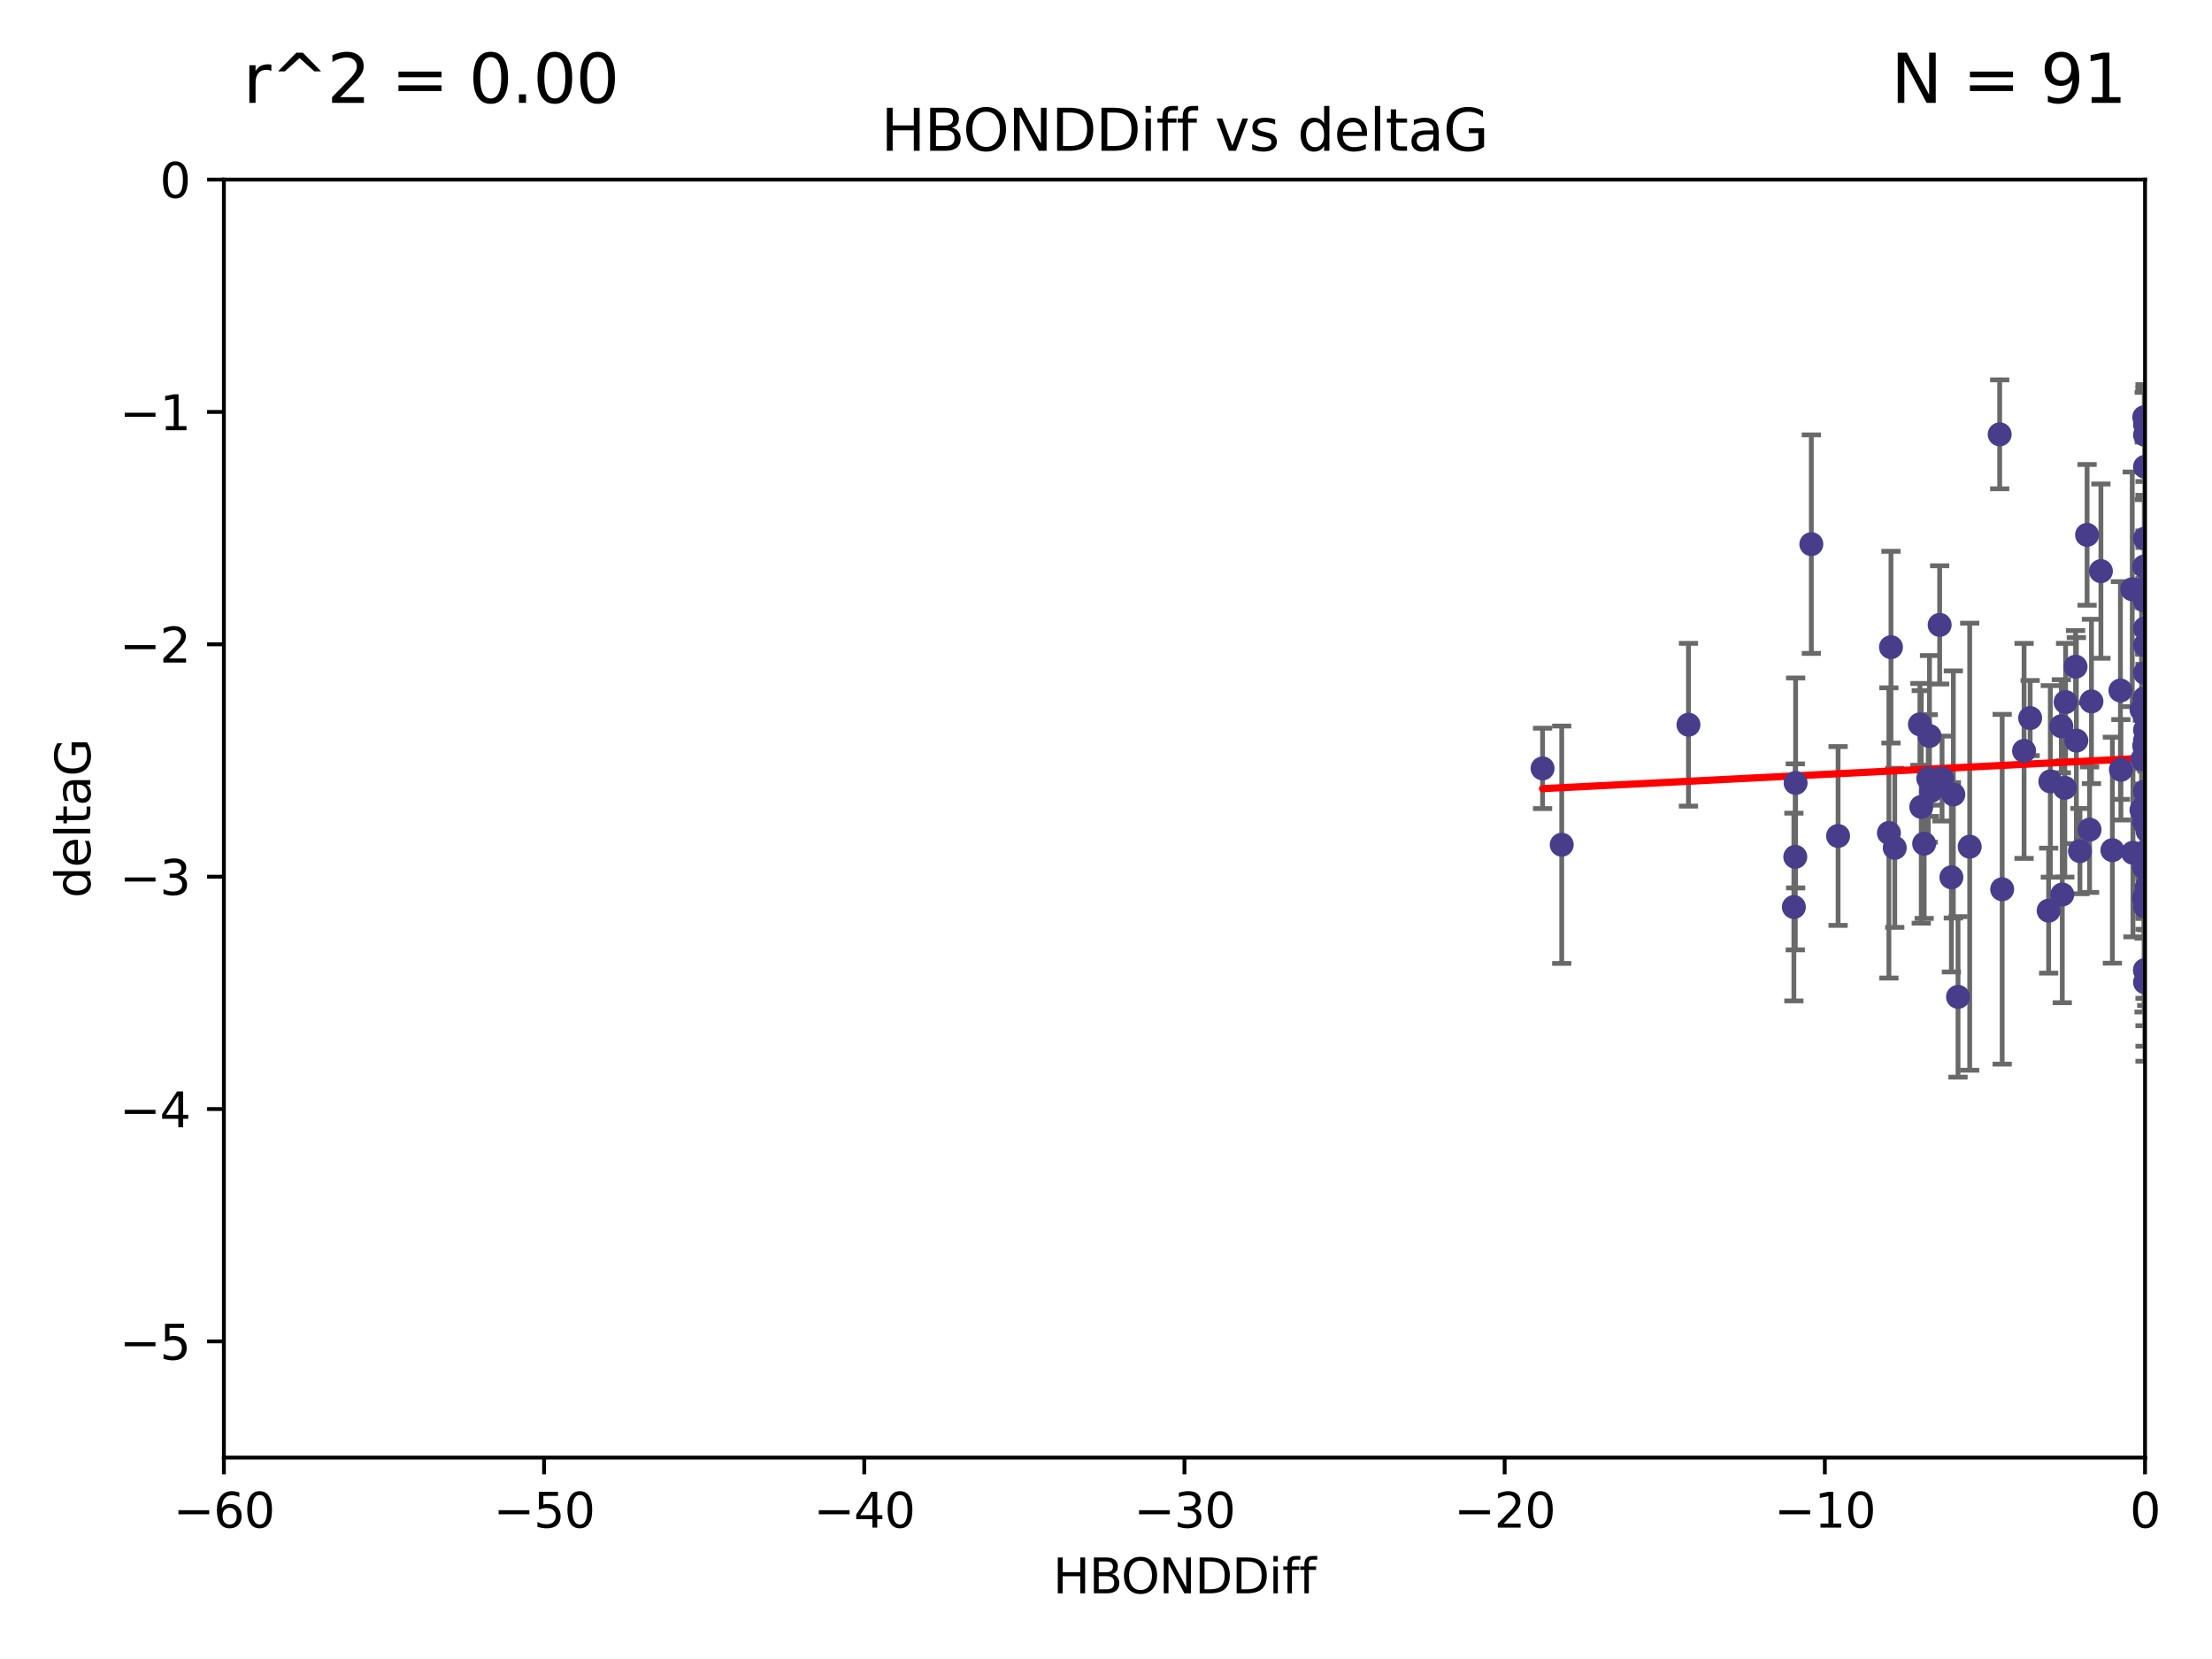 <?xml version="1.0" encoding="utf-8" standalone="no"?>
<!DOCTYPE svg PUBLIC "-//W3C//DTD SVG 1.1//EN"
  "http://www.w3.org/Graphics/SVG/1.1/DTD/svg11.dtd">
<svg xmlns:xlink="http://www.w3.org/1999/xlink" width="460.8pt" height="345.6pt" viewBox="0 0 460.8 345.6" xmlns="http://www.w3.org/2000/svg" version="1.1">
 <defs>
  <style type="text/css">*{stroke-linejoin: round; stroke-linecap: butt}</style>
 </defs>
 <g id="figure_1">
  <g id="patch_1">
   <path d="M 0 345.6 
L 460.8 345.6 
L 460.8 0 
L 0 0 
z
" style="fill: #ffffff"/>
  </g>
  <g id="axes_1">
   <g id="patch_2">
    <path d="M 46.64 303.64 
L 446.85 303.64 
L 446.85 37.411 
L 46.64 37.411 
z
" style="fill: #ffffff"/>
   </g>
   <g id="PathCollection_1">
    <defs>
     <path id="m6d55006152" d="M 0 1.118 
C 0.297 1.118 0.581 1 0.791 0.791 
C 1 0.581 1.118 0.297 1.118 0 
C 1.118 -0.297 1 -0.581 0.791 -0.791 
C 0.581 -1 0.297 -1.118 0 -1.118 
C -0.297 -1.118 -0.581 -1 -0.791 -0.791 
C -1 -0.581 -1.118 -0.297 -1.118 0 
C -1.118 0.297 -1 0.581 -0.791 0.791 
C -0.581 1 -0.297 1.118 0 1.118 
z
" style="stroke: #483d8b"/>
    </defs>
    <g clip-path="url(#p256f5a5254)">
     <use xlink:href="#m6d55006152" x="401.69" y="162.169" style="fill: #483d8b; stroke: #483d8b"/>
     <use xlink:href="#m6d55006152" x="321.345" y="160.071" style="fill: #483d8b; stroke: #483d8b"/>
     <use xlink:href="#m6d55006152" x="417.089" y="185.248" style="fill: #483d8b; stroke: #483d8b"/>
     <use xlink:href="#m6d55006152" x="446.85" y="125.181" style="fill: #483d8b; stroke: #483d8b"/>
     <use xlink:href="#m6d55006152" x="422.917" y="149.587" style="fill: #483d8b; stroke: #483d8b"/>
     <use xlink:href="#m6d55006152" x="432.545" y="154.279" style="fill: #483d8b; stroke: #483d8b"/>
     <use xlink:href="#m6d55006152" x="446.601" y="179.707" style="fill: #483d8b; stroke: #483d8b"/>
     <use xlink:href="#m6d55006152" x="393.491" y="173.516" style="fill: #483d8b; stroke: #483d8b"/>
     <use xlink:href="#m6d55006152" x="446.85" y="156.551" style="fill: #483d8b; stroke: #483d8b"/>
     <use xlink:href="#m6d55006152" x="373.99" y="178.497" style="fill: #483d8b; stroke: #483d8b"/>
     <use xlink:href="#m6d55006152" x="446.85" y="130.884" style="fill: #483d8b; stroke: #483d8b"/>
     <use xlink:href="#m6d55006152" x="441.822" y="160.359" style="fill: #483d8b; stroke: #483d8b"/>
     <use xlink:href="#m6d55006152" x="404.067" y="130.178" style="fill: #483d8b; stroke: #483d8b"/>
     <use xlink:href="#m6d55006152" x="435.296" y="172.837" style="fill: #483d8b; stroke: #483d8b"/>
     <use xlink:href="#m6d55006152" x="446.687" y="86.91" style="fill: #483d8b; stroke: #483d8b"/>
     <use xlink:href="#m6d55006152" x="446.122" y="147.843" style="fill: #483d8b; stroke: #483d8b"/>
     <use xlink:href="#m6d55006152" x="421.652" y="156.424" style="fill: #483d8b; stroke: #483d8b"/>
     <use xlink:href="#m6d55006152" x="446.29" y="158.179" style="fill: #483d8b; stroke: #483d8b"/>
     <use xlink:href="#m6d55006152" x="446.85" y="149.182" style="fill: #483d8b; stroke: #483d8b"/>
     <use xlink:href="#m6d55006152" x="430.136" y="164.127" style="fill: #483d8b; stroke: #483d8b"/>
     <use xlink:href="#m6d55006152" x="446.686" y="155.362" style="fill: #483d8b; stroke: #483d8b"/>
     <use xlink:href="#m6d55006152" x="377.334" y="113.355" style="fill: #483d8b; stroke: #483d8b"/>
     <use xlink:href="#m6d55006152" x="444.187" y="122.757" style="fill: #483d8b; stroke: #483d8b"/>
     <use xlink:href="#m6d55006152" x="446.687" y="118.005" style="fill: #483d8b; stroke: #483d8b"/>
     <use xlink:href="#m6d55006152" x="382.906" y="174.149" style="fill: #483d8b; stroke: #483d8b"/>
     <use xlink:href="#m6d55006152" x="399.955" y="150.899" style="fill: #483d8b; stroke: #483d8b"/>
     <use xlink:href="#m6d55006152" x="446.85" y="204.639" style="fill: #483d8b; stroke: #483d8b"/>
     <use xlink:href="#m6d55006152" x="406.511" y="182.755" style="fill: #483d8b; stroke: #483d8b"/>
     <use xlink:href="#m6d55006152" x="446.85" y="90.593" style="fill: #483d8b; stroke: #483d8b"/>
     <use xlink:href="#m6d55006152" x="393.924" y="134.817" style="fill: #483d8b; stroke: #483d8b"/>
     <use xlink:href="#m6d55006152" x="430.303" y="146.259" style="fill: #483d8b; stroke: #483d8b"/>
     <use xlink:href="#m6d55006152" x="447.376" y="177.446" style="fill: #483d8b; stroke: #483d8b"/>
     <use xlink:href="#m6d55006152" x="464.113" y="137.183" style="fill: #483d8b; stroke: #483d8b"/>
     <use xlink:href="#m6d55006152" x="374.061" y="163.099" style="fill: #483d8b; stroke: #483d8b"/>
     <use xlink:href="#m6d55006152" x="447.375" y="173.133" style="fill: #483d8b; stroke: #483d8b"/>
     <use xlink:href="#m6d55006152" x="446.104" y="168.741" style="fill: #483d8b; stroke: #483d8b"/>
     <use xlink:href="#m6d55006152" x="427.12" y="162.782" style="fill: #483d8b; stroke: #483d8b"/>
     <use xlink:href="#m6d55006152" x="402.293" y="164.751" style="fill: #483d8b; stroke: #483d8b"/>
     <use xlink:href="#m6d55006152" x="458.075" y="166.514" style="fill: #483d8b; stroke: #483d8b"/>
     <use xlink:href="#m6d55006152" x="446.85" y="134.403" style="fill: #483d8b; stroke: #483d8b"/>
     <use xlink:href="#m6d55006152" x="434.777" y="111.421" style="fill: #483d8b; stroke: #483d8b"/>
     <use xlink:href="#m6d55006152" x="447.242" y="177.177" style="fill: #483d8b; stroke: #483d8b"/>
     <use xlink:href="#m6d55006152" x="446.85" y="202.088" style="fill: #483d8b; stroke: #483d8b"/>
     <use xlink:href="#m6d55006152" x="446.768" y="145.428" style="fill: #483d8b; stroke: #483d8b"/>
     <use xlink:href="#m6d55006152" x="429.414" y="151.29" style="fill: #483d8b; stroke: #483d8b"/>
     <use xlink:href="#m6d55006152" x="453.242" y="198.285" style="fill: #483d8b; stroke: #483d8b"/>
     <use xlink:href="#m6d55006152" x="401.948" y="153.325" style="fill: #483d8b; stroke: #483d8b"/>
     <use xlink:href="#m6d55006152" x="441.724" y="143.843" style="fill: #483d8b; stroke: #483d8b"/>
     <use xlink:href="#m6d55006152" x="446.85" y="164.836" style="fill: #483d8b; stroke: #483d8b"/>
     <use xlink:href="#m6d55006152" x="446.85" y="97.248" style="fill: #483d8b; stroke: #483d8b"/>
     <use xlink:href="#m6d55006152" x="394.712" y="176.622" style="fill: #483d8b; stroke: #483d8b"/>
     <use xlink:href="#m6d55006152" x="426.769" y="189.704" style="fill: #483d8b; stroke: #483d8b"/>
     <use xlink:href="#m6d55006152" x="433.292" y="177.3" style="fill: #483d8b; stroke: #483d8b"/>
     <use xlink:href="#m6d55006152" x="462.806" y="186.354" style="fill: #483d8b; stroke: #483d8b"/>
     <use xlink:href="#m6d55006152" x="446.654" y="171.306" style="fill: #483d8b; stroke: #483d8b"/>
     <use xlink:href="#m6d55006152" x="446.85" y="169.276" style="fill: #483d8b; stroke: #483d8b"/>
     <use xlink:href="#m6d55006152" x="406.915" y="165.498" style="fill: #483d8b; stroke: #483d8b"/>
     <use xlink:href="#m6d55006152" x="440.049" y="177.108" style="fill: #483d8b; stroke: #483d8b"/>
     <use xlink:href="#m6d55006152" x="446.85" y="122.697" style="fill: #483d8b; stroke: #483d8b"/>
     <use xlink:href="#m6d55006152" x="446.85" y="187.936" style="fill: #483d8b; stroke: #483d8b"/>
     <use xlink:href="#m6d55006152" x="447.207" y="184.771" style="fill: #483d8b; stroke: #483d8b"/>
     <use xlink:href="#m6d55006152" x="351.739" y="150.974" style="fill: #483d8b; stroke: #483d8b"/>
     <use xlink:href="#m6d55006152" x="446.85" y="88.433" style="fill: #483d8b; stroke: #483d8b"/>
     <use xlink:href="#m6d55006152" x="432.38" y="138.887" style="fill: #483d8b; stroke: #483d8b"/>
     <use xlink:href="#m6d55006152" x="444.333" y="177.645" style="fill: #483d8b; stroke: #483d8b"/>
     <use xlink:href="#m6d55006152" x="400.234" y="168.091" style="fill: #483d8b; stroke: #483d8b"/>
     <use xlink:href="#m6d55006152" x="435.688" y="146.121" style="fill: #483d8b; stroke: #483d8b"/>
     <use xlink:href="#m6d55006152" x="429.612" y="186.342" style="fill: #483d8b; stroke: #483d8b"/>
     <use xlink:href="#m6d55006152" x="404.566" y="162.189" style="fill: #483d8b; stroke: #483d8b"/>
     <use xlink:href="#m6d55006152" x="407.891" y="207.667" style="fill: #483d8b; stroke: #483d8b"/>
     <use xlink:href="#m6d55006152" x="447.374" y="171.553" style="fill: #483d8b; stroke: #483d8b"/>
     <use xlink:href="#m6d55006152" x="410.326" y="176.381" style="fill: #483d8b; stroke: #483d8b"/>
     <use xlink:href="#m6d55006152" x="373.697" y="188.949" style="fill: #483d8b; stroke: #483d8b"/>
     <use xlink:href="#m6d55006152" x="446.85" y="188.827" style="fill: #483d8b; stroke: #483d8b"/>
     <use xlink:href="#m6d55006152" x="462.061" y="229.87" style="fill: #483d8b; stroke: #483d8b"/>
     <use xlink:href="#m6d55006152" x="446.85" y="140.214" style="fill: #483d8b; stroke: #483d8b"/>
     <use xlink:href="#m6d55006152" x="446.85" y="152.06" style="fill: #483d8b; stroke: #483d8b"/>
     <use xlink:href="#m6d55006152" x="437.657" y="118.978" style="fill: #483d8b; stroke: #483d8b"/>
     <use xlink:href="#m6d55006152" x="325.336" y="175.971" style="fill: #483d8b; stroke: #483d8b"/>
     <use xlink:href="#m6d55006152" x="468.415" y="178.963" style="fill: #483d8b; stroke: #483d8b"/>
     <use xlink:href="#m6d55006152" x="416.571" y="90.48" style="fill: #483d8b; stroke: #483d8b"/>
     <use xlink:href="#m6d55006152" x="447.113" y="168.665" style="fill: #483d8b; stroke: #483d8b"/>
     <use xlink:href="#m6d55006152" x="446.85" y="167.828" style="fill: #483d8b; stroke: #483d8b"/>
     <use xlink:href="#m6d55006152" x="446.85" y="112.19" style="fill: #483d8b; stroke: #483d8b"/>
     <use xlink:href="#m6d55006152" x="446.85" y="154.279" style="fill: #483d8b; stroke: #483d8b"/>
     <use xlink:href="#m6d55006152" x="446.85" y="202.144" style="fill: #483d8b; stroke: #483d8b"/>
     <use xlink:href="#m6d55006152" x="446.653" y="180.74" style="fill: #483d8b; stroke: #483d8b"/>
     <use xlink:href="#m6d55006152" x="447.298" y="165.503" style="fill: #483d8b; stroke: #483d8b"/>
     <use xlink:href="#m6d55006152" x="446.85" y="124.495" style="fill: #483d8b; stroke: #483d8b"/>
     <use xlink:href="#m6d55006152" x="446.654" y="187.068" style="fill: #483d8b; stroke: #483d8b"/>
     <use xlink:href="#m6d55006152" x="400.839" y="175.757" style="fill: #483d8b; stroke: #483d8b"/>
    </g>
   </g>
   <g id="matplotlib.axis_1">
    <g id="xtick_1">
     <g id="line2d_1">
      <defs>
       <path id="m57ae99d618" d="M 0 0 
L 0 3.5 
" style="stroke: #000000; stroke-width: 0.8"/>
      </defs>
      <g>
       <use xlink:href="#m57ae99d618" x="46.64" y="303.64" style="stroke: #000000; stroke-width: 0.8"/>
      </g>
     </g>
     <g id="text_1">
      <!-- −60 -->
      <g transform="translate(36.088 318.238)scale(0.1 -0.1)">
       <defs>
        <path id="DejaVuSans-2212" d="M 678 2272 
L 4684 2272 
L 4684 1741 
L 678 1741 
L 678 2272 
z
" transform="scale(0.016)"/>
        <path id="DejaVuSans-36" d="M 2113 2584 
Q 1688 2584 1439 2293 
Q 1191 2003 1191 1497 
Q 1191 994 1439 701 
Q 1688 409 2113 409 
Q 2538 409 2786 701 
Q 3034 994 3034 1497 
Q 3034 2003 2786 2293 
Q 2538 2584 2113 2584 
z
M 3366 4563 
L 3366 3988 
Q 3128 4100 2886 4159 
Q 2644 4219 2406 4219 
Q 1781 4219 1451 3797 
Q 1122 3375 1075 2522 
Q 1259 2794 1537 2939 
Q 1816 3084 2150 3084 
Q 2853 3084 3261 2657 
Q 3669 2231 3669 1497 
Q 3669 778 3244 343 
Q 2819 -91 2113 -91 
Q 1303 -91 875 529 
Q 447 1150 447 2328 
Q 447 3434 972 4092 
Q 1497 4750 2381 4750 
Q 2619 4750 2861 4703 
Q 3103 4656 3366 4563 
z
" transform="scale(0.016)"/>
        <path id="DejaVuSans-30" d="M 2034 4250 
Q 1547 4250 1301 3770 
Q 1056 3291 1056 2328 
Q 1056 1369 1301 889 
Q 1547 409 2034 409 
Q 2525 409 2770 889 
Q 3016 1369 3016 2328 
Q 3016 3291 2770 3770 
Q 2525 4250 2034 4250 
z
M 2034 4750 
Q 2819 4750 3233 4129 
Q 3647 3509 3647 2328 
Q 3647 1150 3233 529 
Q 2819 -91 2034 -91 
Q 1250 -91 836 529 
Q 422 1150 422 2328 
Q 422 3509 836 4129 
Q 1250 4750 2034 4750 
z
" transform="scale(0.016)"/>
       </defs>
       <use xlink:href="#DejaVuSans-2212"/>
       <use xlink:href="#DejaVuSans-36" x="83.789"/>
       <use xlink:href="#DejaVuSans-30" x="147.412"/>
      </g>
     </g>
    </g>
    <g id="xtick_2">
     <g id="line2d_2">
      <g>
       <use xlink:href="#m57ae99d618" x="113.342" y="303.64" style="stroke: #000000; stroke-width: 0.8"/>
      </g>
     </g>
     <g id="text_2">
      <!-- −50 -->
      <g transform="translate(102.789 318.238)scale(0.1 -0.1)">
       <defs>
        <path id="DejaVuSans-35" d="M 691 4666 
L 3169 4666 
L 3169 4134 
L 1269 4134 
L 1269 2991 
Q 1406 3038 1543 3061 
Q 1681 3084 1819 3084 
Q 2600 3084 3056 2656 
Q 3513 2228 3513 1497 
Q 3513 744 3044 326 
Q 2575 -91 1722 -91 
Q 1428 -91 1123 -41 
Q 819 9 494 109 
L 494 744 
Q 775 591 1075 516 
Q 1375 441 1709 441 
Q 2250 441 2565 725 
Q 2881 1009 2881 1497 
Q 2881 1984 2565 2268 
Q 2250 2553 1709 2553 
Q 1456 2553 1204 2497 
Q 953 2441 691 2322 
L 691 4666 
z
" transform="scale(0.016)"/>
       </defs>
       <use xlink:href="#DejaVuSans-2212"/>
       <use xlink:href="#DejaVuSans-35" x="83.789"/>
       <use xlink:href="#DejaVuSans-30" x="147.412"/>
      </g>
     </g>
    </g>
    <g id="xtick_3">
     <g id="line2d_3">
      <g>
       <use xlink:href="#m57ae99d618" x="180.043" y="303.64" style="stroke: #000000; stroke-width: 0.8"/>
      </g>
     </g>
     <g id="text_3">
      <!-- −40 -->
      <g transform="translate(169.491 318.238)scale(0.1 -0.1)">
       <defs>
        <path id="DejaVuSans-34" d="M 2419 4116 
L 825 1625 
L 2419 1625 
L 2419 4116 
z
M 2253 4666 
L 3047 4666 
L 3047 1625 
L 3713 1625 
L 3713 1100 
L 3047 1100 
L 3047 0 
L 2419 0 
L 2419 1100 
L 313 1100 
L 313 1709 
L 2253 4666 
z
" transform="scale(0.016)"/>
       </defs>
       <use xlink:href="#DejaVuSans-2212"/>
       <use xlink:href="#DejaVuSans-34" x="83.789"/>
       <use xlink:href="#DejaVuSans-30" x="147.412"/>
      </g>
     </g>
    </g>
    <g id="xtick_4">
     <g id="line2d_4">
      <g>
       <use xlink:href="#m57ae99d618" x="246.745" y="303.64" style="stroke: #000000; stroke-width: 0.8"/>
      </g>
     </g>
     <g id="text_4">
      <!-- −30 -->
      <g transform="translate(236.193 318.238)scale(0.1 -0.1)">
       <defs>
        <path id="DejaVuSans-33" d="M 2597 2516 
Q 3050 2419 3304 2112 
Q 3559 1806 3559 1356 
Q 3559 666 3084 287 
Q 2609 -91 1734 -91 
Q 1441 -91 1130 -33 
Q 819 25 488 141 
L 488 750 
Q 750 597 1062 519 
Q 1375 441 1716 441 
Q 2309 441 2620 675 
Q 2931 909 2931 1356 
Q 2931 1769 2642 2001 
Q 2353 2234 1838 2234 
L 1294 2234 
L 1294 2753 
L 1863 2753 
Q 2328 2753 2575 2939 
Q 2822 3125 2822 3475 
Q 2822 3834 2567 4026 
Q 2313 4219 1838 4219 
Q 1578 4219 1281 4162 
Q 984 4106 628 3988 
L 628 4550 
Q 988 4650 1302 4700 
Q 1616 4750 1894 4750 
Q 2613 4750 3031 4423 
Q 3450 4097 3450 3541 
Q 3450 3153 3228 2886 
Q 3006 2619 2597 2516 
z
" transform="scale(0.016)"/>
       </defs>
       <use xlink:href="#DejaVuSans-2212"/>
       <use xlink:href="#DejaVuSans-33" x="83.789"/>
       <use xlink:href="#DejaVuSans-30" x="147.412"/>
      </g>
     </g>
    </g>
    <g id="xtick_5">
     <g id="line2d_5">
      <g>
       <use xlink:href="#m57ae99d618" x="313.447" y="303.64" style="stroke: #000000; stroke-width: 0.8"/>
      </g>
     </g>
     <g id="text_5">
      <!-- −20 -->
      <g transform="translate(302.894 318.238)scale(0.1 -0.1)">
       <defs>
        <path id="DejaVuSans-32" d="M 1228 531 
L 3431 531 
L 3431 0 
L 469 0 
L 469 531 
Q 828 903 1448 1529 
Q 2069 2156 2228 2338 
Q 2531 2678 2651 2914 
Q 2772 3150 2772 3378 
Q 2772 3750 2511 3984 
Q 2250 4219 1831 4219 
Q 1534 4219 1204 4116 
Q 875 4013 500 3803 
L 500 4441 
Q 881 4594 1212 4672 
Q 1544 4750 1819 4750 
Q 2544 4750 2975 4387 
Q 3406 4025 3406 3419 
Q 3406 3131 3298 2873 
Q 3191 2616 2906 2266 
Q 2828 2175 2409 1742 
Q 1991 1309 1228 531 
z
" transform="scale(0.016)"/>
       </defs>
       <use xlink:href="#DejaVuSans-2212"/>
       <use xlink:href="#DejaVuSans-32" x="83.789"/>
       <use xlink:href="#DejaVuSans-30" x="147.412"/>
      </g>
     </g>
    </g>
    <g id="xtick_6">
     <g id="line2d_6">
      <g>
       <use xlink:href="#m57ae99d618" x="380.148" y="303.64" style="stroke: #000000; stroke-width: 0.8"/>
      </g>
     </g>
     <g id="text_6">
      <!-- −10 -->
      <g transform="translate(369.596 318.238)scale(0.1 -0.1)">
       <defs>
        <path id="DejaVuSans-31" d="M 794 531 
L 1825 531 
L 1825 4091 
L 703 3866 
L 703 4441 
L 1819 4666 
L 2450 4666 
L 2450 531 
L 3481 531 
L 3481 0 
L 794 0 
L 794 531 
z
" transform="scale(0.016)"/>
       </defs>
       <use xlink:href="#DejaVuSans-2212"/>
       <use xlink:href="#DejaVuSans-31" x="83.789"/>
       <use xlink:href="#DejaVuSans-30" x="147.412"/>
      </g>
     </g>
    </g>
    <g id="xtick_7">
     <g id="line2d_7">
      <g>
       <use xlink:href="#m57ae99d618" x="446.85" y="303.64" style="stroke: #000000; stroke-width: 0.8"/>
      </g>
     </g>
     <g id="text_7">
      <!-- 0 -->
      <g transform="translate(443.669 318.238)scale(0.1 -0.1)">
       <use xlink:href="#DejaVuSans-30"/>
      </g>
     </g>
    </g>
    <g id="text_8">
     <!-- HBONDDiff -->
     <g transform="translate(219.356 331.917)scale(0.1 -0.1)">
      <defs>
       <path id="DejaVuSans-48" d="M 628 4666 
L 1259 4666 
L 1259 2753 
L 3553 2753 
L 3553 4666 
L 4184 4666 
L 4184 0 
L 3553 0 
L 3553 2222 
L 1259 2222 
L 1259 0 
L 628 0 
L 628 4666 
z
" transform="scale(0.016)"/>
       <path id="DejaVuSans-42" d="M 1259 2228 
L 1259 519 
L 2272 519 
Q 2781 519 3026 730 
Q 3272 941 3272 1375 
Q 3272 1813 3026 2020 
Q 2781 2228 2272 2228 
L 1259 2228 
z
M 1259 4147 
L 1259 2741 
L 2194 2741 
Q 2656 2741 2882 2914 
Q 3109 3088 3109 3444 
Q 3109 3797 2882 3972 
Q 2656 4147 2194 4147 
L 1259 4147 
z
M 628 4666 
L 2241 4666 
Q 2963 4666 3353 4366 
Q 3744 4066 3744 3513 
Q 3744 3084 3544 2831 
Q 3344 2578 2956 2516 
Q 3422 2416 3680 2098 
Q 3938 1781 3938 1306 
Q 3938 681 3513 340 
Q 3088 0 2303 0 
L 628 0 
L 628 4666 
z
" transform="scale(0.016)"/>
       <path id="DejaVuSans-4f" d="M 2522 4238 
Q 1834 4238 1429 3725 
Q 1025 3213 1025 2328 
Q 1025 1447 1429 934 
Q 1834 422 2522 422 
Q 3209 422 3611 934 
Q 4013 1447 4013 2328 
Q 4013 3213 3611 3725 
Q 3209 4238 2522 4238 
z
M 2522 4750 
Q 3503 4750 4090 4092 
Q 4678 3434 4678 2328 
Q 4678 1225 4090 567 
Q 3503 -91 2522 -91 
Q 1538 -91 948 565 
Q 359 1222 359 2328 
Q 359 3434 948 4092 
Q 1538 4750 2522 4750 
z
" transform="scale(0.016)"/>
       <path id="DejaVuSans-4e" d="M 628 4666 
L 1478 4666 
L 3547 763 
L 3547 4666 
L 4159 4666 
L 4159 0 
L 3309 0 
L 1241 3903 
L 1241 0 
L 628 0 
L 628 4666 
z
" transform="scale(0.016)"/>
       <path id="DejaVuSans-44" d="M 1259 4147 
L 1259 519 
L 2022 519 
Q 2988 519 3436 956 
Q 3884 1394 3884 2338 
Q 3884 3275 3436 3711 
Q 2988 4147 2022 4147 
L 1259 4147 
z
M 628 4666 
L 1925 4666 
Q 3281 4666 3915 4102 
Q 4550 3538 4550 2338 
Q 4550 1131 3912 565 
Q 3275 0 1925 0 
L 628 0 
L 628 4666 
z
" transform="scale(0.016)"/>
       <path id="DejaVuSans-69" d="M 603 3500 
L 1178 3500 
L 1178 0 
L 603 0 
L 603 3500 
z
M 603 4863 
L 1178 4863 
L 1178 4134 
L 603 4134 
L 603 4863 
z
" transform="scale(0.016)"/>
       <path id="DejaVuSans-66" d="M 2375 4863 
L 2375 4384 
L 1825 4384 
Q 1516 4384 1395 4259 
Q 1275 4134 1275 3809 
L 1275 3500 
L 2222 3500 
L 2222 3053 
L 1275 3053 
L 1275 0 
L 697 0 
L 697 3053 
L 147 3053 
L 147 3500 
L 697 3500 
L 697 3744 
Q 697 4328 969 4595 
Q 1241 4863 1831 4863 
L 2375 4863 
z
" transform="scale(0.016)"/>
      </defs>
      <use xlink:href="#DejaVuSans-48"/>
      <use xlink:href="#DejaVuSans-42" x="75.195"/>
      <use xlink:href="#DejaVuSans-4f" x="142.049"/>
      <use xlink:href="#DejaVuSans-4e" x="220.76"/>
      <use xlink:href="#DejaVuSans-44" x="295.564"/>
      <use xlink:href="#DejaVuSans-44" x="372.566"/>
      <use xlink:href="#DejaVuSans-69" x="449.568"/>
      <use xlink:href="#DejaVuSans-66" x="477.352"/>
      <use xlink:href="#DejaVuSans-66" x="512.557"/>
     </g>
    </g>
   </g>
   <g id="matplotlib.axis_2">
    <g id="ytick_1">
     <g id="line2d_8">
      <defs>
       <path id="mb22f70f8ac" d="M 0 0 
L -3.5 0 
" style="stroke: #000000; stroke-width: 0.8"/>
      </defs>
      <g>
       <use xlink:href="#mb22f70f8ac" x="46.64" y="279.437" style="stroke: #000000; stroke-width: 0.8"/>
      </g>
     </g>
     <g id="text_9">
      <!-- −5 -->
      <g transform="translate(24.898 283.237)scale(0.1 -0.1)">
       <use xlink:href="#DejaVuSans-2212"/>
       <use xlink:href="#DejaVuSans-35" x="83.789"/>
      </g>
     </g>
    </g>
    <g id="ytick_2">
     <g id="line2d_9">
      <g>
       <use xlink:href="#mb22f70f8ac" x="46.64" y="231.032" style="stroke: #000000; stroke-width: 0.8"/>
      </g>
     </g>
     <g id="text_10">
      <!-- −4 -->
      <g transform="translate(24.898 234.831)scale(0.1 -0.1)">
       <use xlink:href="#DejaVuSans-2212"/>
       <use xlink:href="#DejaVuSans-34" x="83.789"/>
      </g>
     </g>
    </g>
    <g id="ytick_3">
     <g id="line2d_10">
      <g>
       <use xlink:href="#mb22f70f8ac" x="46.64" y="182.627" style="stroke: #000000; stroke-width: 0.8"/>
      </g>
     </g>
     <g id="text_11">
      <!-- −3 -->
      <g transform="translate(24.898 186.426)scale(0.1 -0.1)">
       <use xlink:href="#DejaVuSans-2212"/>
       <use xlink:href="#DejaVuSans-33" x="83.789"/>
      </g>
     </g>
    </g>
    <g id="ytick_4">
     <g id="line2d_11">
      <g>
       <use xlink:href="#mb22f70f8ac" x="46.64" y="134.222" style="stroke: #000000; stroke-width: 0.8"/>
      </g>
     </g>
     <g id="text_12">
      <!-- −2 -->
      <g transform="translate(24.898 138.021)scale(0.1 -0.1)">
       <use xlink:href="#DejaVuSans-2212"/>
       <use xlink:href="#DejaVuSans-32" x="83.789"/>
      </g>
     </g>
    </g>
    <g id="ytick_5">
     <g id="line2d_12">
      <g>
       <use xlink:href="#mb22f70f8ac" x="46.64" y="85.816" style="stroke: #000000; stroke-width: 0.8"/>
      </g>
     </g>
     <g id="text_13">
      <!-- −1 -->
      <g transform="translate(24.898 89.616)scale(0.1 -0.1)">
       <use xlink:href="#DejaVuSans-2212"/>
       <use xlink:href="#DejaVuSans-31" x="83.789"/>
      </g>
     </g>
    </g>
    <g id="ytick_6">
     <g id="line2d_13">
      <g>
       <use xlink:href="#mb22f70f8ac" x="46.64" y="37.411" style="stroke: #000000; stroke-width: 0.8"/>
      </g>
     </g>
     <g id="text_14">
      <!-- 0 -->
      <g transform="translate(33.278 41.21)scale(0.1 -0.1)">
       <use xlink:href="#DejaVuSans-30"/>
      </g>
     </g>
    </g>
    <g id="text_15">
     <!-- deltaG -->
     <g transform="translate(18.818 187.064)rotate(-90)scale(0.1 -0.1)">
      <defs>
       <path id="DejaVuSans-64" d="M 2906 2969 
L 2906 4863 
L 3481 4863 
L 3481 0 
L 2906 0 
L 2906 525 
Q 2725 213 2448 61 
Q 2172 -91 1784 -91 
Q 1150 -91 751 415 
Q 353 922 353 1747 
Q 353 2572 751 3078 
Q 1150 3584 1784 3584 
Q 2172 3584 2448 3432 
Q 2725 3281 2906 2969 
z
M 947 1747 
Q 947 1113 1208 752 
Q 1469 391 1925 391 
Q 2381 391 2643 752 
Q 2906 1113 2906 1747 
Q 2906 2381 2643 2742 
Q 2381 3103 1925 3103 
Q 1469 3103 1208 2742 
Q 947 2381 947 1747 
z
" transform="scale(0.016)"/>
       <path id="DejaVuSans-65" d="M 3597 1894 
L 3597 1613 
L 953 1613 
Q 991 1019 1311 708 
Q 1631 397 2203 397 
Q 2534 397 2845 478 
Q 3156 559 3463 722 
L 3463 178 
Q 3153 47 2828 -22 
Q 2503 -91 2169 -91 
Q 1331 -91 842 396 
Q 353 884 353 1716 
Q 353 2575 817 3079 
Q 1281 3584 2069 3584 
Q 2775 3584 3186 3129 
Q 3597 2675 3597 1894 
z
M 3022 2063 
Q 3016 2534 2758 2815 
Q 2500 3097 2075 3097 
Q 1594 3097 1305 2825 
Q 1016 2553 972 2059 
L 3022 2063 
z
" transform="scale(0.016)"/>
       <path id="DejaVuSans-6c" d="M 603 4863 
L 1178 4863 
L 1178 0 
L 603 0 
L 603 4863 
z
" transform="scale(0.016)"/>
       <path id="DejaVuSans-74" d="M 1172 4494 
L 1172 3500 
L 2356 3500 
L 2356 3053 
L 1172 3053 
L 1172 1153 
Q 1172 725 1289 603 
Q 1406 481 1766 481 
L 2356 481 
L 2356 0 
L 1766 0 
Q 1100 0 847 248 
Q 594 497 594 1153 
L 594 3053 
L 172 3053 
L 172 3500 
L 594 3500 
L 594 4494 
L 1172 4494 
z
" transform="scale(0.016)"/>
       <path id="DejaVuSans-61" d="M 2194 1759 
Q 1497 1759 1228 1600 
Q 959 1441 959 1056 
Q 959 750 1161 570 
Q 1363 391 1709 391 
Q 2188 391 2477 730 
Q 2766 1069 2766 1631 
L 2766 1759 
L 2194 1759 
z
M 3341 1997 
L 3341 0 
L 2766 0 
L 2766 531 
Q 2569 213 2275 61 
Q 1981 -91 1556 -91 
Q 1019 -91 701 211 
Q 384 513 384 1019 
Q 384 1609 779 1909 
Q 1175 2209 1959 2209 
L 2766 2209 
L 2766 2266 
Q 2766 2663 2505 2880 
Q 2244 3097 1772 3097 
Q 1472 3097 1187 3025 
Q 903 2953 641 2809 
L 641 3341 
Q 956 3463 1253 3523 
Q 1550 3584 1831 3584 
Q 2591 3584 2966 3190 
Q 3341 2797 3341 1997 
z
" transform="scale(0.016)"/>
       <path id="DejaVuSans-47" d="M 3809 666 
L 3809 1919 
L 2778 1919 
L 2778 2438 
L 4434 2438 
L 4434 434 
Q 4069 175 3628 42 
Q 3188 -91 2688 -91 
Q 1594 -91 976 548 
Q 359 1188 359 2328 
Q 359 3472 976 4111 
Q 1594 4750 2688 4750 
Q 3144 4750 3555 4637 
Q 3966 4525 4313 4306 
L 4313 3634 
Q 3963 3931 3569 4081 
Q 3175 4231 2741 4231 
Q 1884 4231 1454 3753 
Q 1025 3275 1025 2328 
Q 1025 1384 1454 906 
Q 1884 428 2741 428 
Q 3075 428 3337 486 
Q 3600 544 3809 666 
z
" transform="scale(0.016)"/>
      </defs>
      <use xlink:href="#DejaVuSans-64"/>
      <use xlink:href="#DejaVuSans-65" x="63.477"/>
      <use xlink:href="#DejaVuSans-6c" x="125"/>
      <use xlink:href="#DejaVuSans-74" x="152.783"/>
      <use xlink:href="#DejaVuSans-61" x="191.992"/>
      <use xlink:href="#DejaVuSans-47" x="253.271"/>
     </g>
    </g>
   </g>
   <g id="LineCollection_1">
    <path d="M 401.69 175.449 
L 401.69 148.889 
" clip-path="url(#p256f5a5254)" style="fill: none; stroke: #696969"/>
    <path d="M 321.345 168.439 
L 321.345 151.703 
" clip-path="url(#p256f5a5254)" style="fill: none; stroke: #696969"/>
    <path d="M 417.089 221.676 
L 417.089 148.82 
" clip-path="url(#p256f5a5254)" style="fill: none; stroke: #696969"/>
    <path d="M 446.85 136.32 
L 446.85 114.041 
" clip-path="url(#p256f5a5254)" style="fill: none; stroke: #696969"/>
    <path d="M 422.917 157.412 
L 422.917 141.762 
" clip-path="url(#p256f5a5254)" style="fill: none; stroke: #696969"/>
    <path d="M 432.545 175.739 
L 432.545 132.819 
" clip-path="url(#p256f5a5254)" style="fill: none; stroke: #696969"/>
    <path d="M 446.601 186.843 
L 446.601 172.571 
" clip-path="url(#p256f5a5254)" style="fill: none; stroke: #696969"/>
    <path d="M 393.491 203.746 
L 393.491 143.286 
" clip-path="url(#p256f5a5254)" style="fill: none; stroke: #696969"/>
    <path d="M 446.85 177.004 
L 446.85 136.097 
" clip-path="url(#p256f5a5254)" style="fill: none; stroke: #696969"/>
    <path d="M 373.99 197.874 
L 373.99 159.12 
" clip-path="url(#p256f5a5254)" style="fill: none; stroke: #696969"/>
    <path d="M 446.85 135.159 
L 446.85 126.609 
" clip-path="url(#p256f5a5254)" style="fill: none; stroke: #696969"/>
    <path d="M 441.822 170.817 
L 441.822 149.901 
" clip-path="url(#p256f5a5254)" style="fill: none; stroke: #696969"/>
    <path d="M 404.067 142.492 
L 404.067 117.864 
" clip-path="url(#p256f5a5254)" style="fill: none; stroke: #696969"/>
    <path d="M 435.296 185.91 
L 435.296 159.764 
" clip-path="url(#p256f5a5254)" style="fill: none; stroke: #696969"/>
    <path d="M 446.687 92.088 
L 446.687 81.731 
" clip-path="url(#p256f5a5254)" style="fill: none; stroke: #696969"/>
    <path d="M 446.122 169.291 
L 446.122 126.394 
" clip-path="url(#p256f5a5254)" style="fill: none; stroke: #696969"/>
    <path d="M 421.652 178.814 
L 421.652 134.034 
" clip-path="url(#p256f5a5254)" style="fill: none; stroke: #696969"/>
    <path d="M 446.29 166.315 
L 446.29 150.044 
" clip-path="url(#p256f5a5254)" style="fill: none; stroke: #696969"/>
    <path d="M 446.85 151.319 
L 446.85 147.045 
" clip-path="url(#p256f5a5254)" style="fill: none; stroke: #696969"/>
    <path d="M 430.136 182.713 
L 430.136 145.541 
" clip-path="url(#p256f5a5254)" style="fill: none; stroke: #696969"/>
    <path d="M 446.686 184.909 
L 446.686 125.815 
" clip-path="url(#p256f5a5254)" style="fill: none; stroke: #696969"/>
    <path d="M 377.334 136.114 
L 377.334 90.597 
" clip-path="url(#p256f5a5254)" style="fill: none; stroke: #696969"/>
    <path d="M 444.187 147.193 
L 444.187 98.321 
" clip-path="url(#p256f5a5254)" style="fill: none; stroke: #696969"/>
    <path d="M 446.687 131.932 
L 446.687 104.078 
" clip-path="url(#p256f5a5254)" style="fill: none; stroke: #696969"/>
    <path d="M 382.906 192.775 
L 382.906 155.523 
" clip-path="url(#p256f5a5254)" style="fill: none; stroke: #696969"/>
    <path d="M 399.955 159.417 
L 399.955 142.381 
" clip-path="url(#p256f5a5254)" style="fill: none; stroke: #696969"/>
    <path d="M 446.85 217.947 
L 446.85 191.332 
" clip-path="url(#p256f5a5254)" style="fill: none; stroke: #696969"/>
    <path d="M 406.511 202.478 
L 406.511 163.031 
" clip-path="url(#p256f5a5254)" style="fill: none; stroke: #696969"/>
    <path d="M 446.85 100.302 
L 446.85 80.883 
" clip-path="url(#p256f5a5254)" style="fill: none; stroke: #696969"/>
    <path d="M 393.924 154.789 
L 393.924 114.844 
" clip-path="url(#p256f5a5254)" style="fill: none; stroke: #696969"/>
    <path d="M 430.303 158.491 
L 430.303 134.026 
" clip-path="url(#p256f5a5254)" style="fill: none; stroke: #696969"/>
    <path d="M 447.376 184.597 
L 447.376 170.295 
" clip-path="url(#p256f5a5254)" style="fill: none; stroke: #696969"/>
    <path clip-path="url(#p256f5a5254)" style="fill: none; stroke: #696969"/>
    <path d="M 374.061 184.97 
L 374.061 141.229 
" clip-path="url(#p256f5a5254)" style="fill: none; stroke: #696969"/>
    <path d="M 447.375 187.047 
L 447.375 159.219 
" clip-path="url(#p256f5a5254)" style="fill: none; stroke: #696969"/>
    <path d="M 446.104 170.404 
L 446.104 167.078 
" clip-path="url(#p256f5a5254)" style="fill: none; stroke: #696969"/>
    <path d="M 427.12 182.734 
L 427.12 142.831 
" clip-path="url(#p256f5a5254)" style="fill: none; stroke: #696969"/>
    <path d="M 402.293 167.729 
L 402.293 161.773 
" clip-path="url(#p256f5a5254)" style="fill: none; stroke: #696969"/>
    <path d="M 458.075 175.71 
L 458.075 157.319 
" clip-path="url(#p256f5a5254)" style="fill: none; stroke: #696969"/>
    <path d="M 446.85 147.35 
L 446.85 121.456 
" clip-path="url(#p256f5a5254)" style="fill: none; stroke: #696969"/>
    <path d="M 434.777 126.077 
L 434.777 96.766 
" clip-path="url(#p256f5a5254)" style="fill: none; stroke: #696969"/>
    <path d="M 447.242 193.705 
L 447.242 160.649 
" clip-path="url(#p256f5a5254)" style="fill: none; stroke: #696969"/>
    <path d="M 446.85 221.081 
L 446.85 183.095 
" clip-path="url(#p256f5a5254)" style="fill: none; stroke: #696969"/>
    <path d="M 446.768 171.63 
L 446.768 119.226 
" clip-path="url(#p256f5a5254)" style="fill: none; stroke: #696969"/>
    <path d="M 429.414 160.985 
L 429.414 141.595 
" clip-path="url(#p256f5a5254)" style="fill: none; stroke: #696969"/>
    <path d="M 453.242 204.401 
L 453.242 192.169 
" clip-path="url(#p256f5a5254)" style="fill: none; stroke: #696969"/>
    <path d="M 401.948 170.083 
L 401.948 136.566 
" clip-path="url(#p256f5a5254)" style="fill: none; stroke: #696969"/>
    <path d="M 441.724 166.519 
L 441.724 121.168 
" clip-path="url(#p256f5a5254)" style="fill: none; stroke: #696969"/>
    <path d="M 446.85 185.281 
L 446.85 144.392 
" clip-path="url(#p256f5a5254)" style="fill: none; stroke: #696969"/>
    <path d="M 446.85 103.175 
L 446.85 91.322 
" clip-path="url(#p256f5a5254)" style="fill: none; stroke: #696969"/>
    <path d="M 394.712 193.189 
L 394.712 160.056 
" clip-path="url(#p256f5a5254)" style="fill: none; stroke: #696969"/>
    <path d="M 426.769 202.722 
L 426.769 176.686 
" clip-path="url(#p256f5a5254)" style="fill: none; stroke: #696969"/>
    <path d="M 433.292 186.178 
L 433.292 168.423 
" clip-path="url(#p256f5a5254)" style="fill: none; stroke: #696969"/>
    <path clip-path="url(#p256f5a5254)" style="fill: none; stroke: #696969"/>
    <path d="M 446.654 178.139 
L 446.654 164.472 
" clip-path="url(#p256f5a5254)" style="fill: none; stroke: #696969"/>
    <path d="M 446.85 182.36 
L 446.85 156.193 
" clip-path="url(#p256f5a5254)" style="fill: none; stroke: #696969"/>
    <path d="M 406.915 191.237 
L 406.915 139.759 
" clip-path="url(#p256f5a5254)" style="fill: none; stroke: #696969"/>
    <path d="M 440.049 200.648 
L 440.049 153.568 
" clip-path="url(#p256f5a5254)" style="fill: none; stroke: #696969"/>
    <path d="M 446.85 124.879 
L 446.85 120.514 
" clip-path="url(#p256f5a5254)" style="fill: none; stroke: #696969"/>
    <path d="M 446.85 193.575 
L 446.85 182.298 
" clip-path="url(#p256f5a5254)" style="fill: none; stroke: #696969"/>
    <path d="M 447.207 209.463 
L 447.207 160.079 
" clip-path="url(#p256f5a5254)" style="fill: none; stroke: #696969"/>
    <path d="M 351.739 167.926 
L 351.739 134.022 
" clip-path="url(#p256f5a5254)" style="fill: none; stroke: #696969"/>
    <path d="M 446.85 96.752 
L 446.85 80.114 
" clip-path="url(#p256f5a5254)" style="fill: none; stroke: #696969"/>
    <path d="M 432.38 146.412 
L 432.38 131.362 
" clip-path="url(#p256f5a5254)" style="fill: none; stroke: #696969"/>
    <path d="M 444.333 195.164 
L 444.333 160.127 
" clip-path="url(#p256f5a5254)" style="fill: none; stroke: #696969"/>
    <path d="M 400.234 192.315 
L 400.234 143.867 
" clip-path="url(#p256f5a5254)" style="fill: none; stroke: #696969"/>
    <path d="M 435.688 163.24 
L 435.688 129.003 
" clip-path="url(#p256f5a5254)" style="fill: none; stroke: #696969"/>
    <path d="M 429.612 208.883 
L 429.612 163.801 
" clip-path="url(#p256f5a5254)" style="fill: none; stroke: #696969"/>
    <path d="M 404.566 171.027 
L 404.566 153.352 
" clip-path="url(#p256f5a5254)" style="fill: none; stroke: #696969"/>
    <path d="M 407.891 224.387 
L 407.891 190.947 
" clip-path="url(#p256f5a5254)" style="fill: none; stroke: #696969"/>
    <path d="M 447.374 189.046 
L 447.374 154.061 
" clip-path="url(#p256f5a5254)" style="fill: none; stroke: #696969"/>
    <path d="M 410.326 222.948 
L 410.326 129.814 
" clip-path="url(#p256f5a5254)" style="fill: none; stroke: #696969"/>
    <path d="M 373.697 208.505 
L 373.697 169.393 
" clip-path="url(#p256f5a5254)" style="fill: none; stroke: #696969"/>
    <path d="M 446.85 207.962 
L 446.85 169.691 
" clip-path="url(#p256f5a5254)" style="fill: none; stroke: #696969"/>
    <path clip-path="url(#p256f5a5254)" style="fill: none; stroke: #696969"/>
    <path d="M 446.85 158.178 
L 446.85 122.25 
" clip-path="url(#p256f5a5254)" style="fill: none; stroke: #696969"/>
    <path d="M 446.85 168.389 
L 446.85 135.73 
" clip-path="url(#p256f5a5254)" style="fill: none; stroke: #696969"/>
    <path d="M 437.657 137.132 
L 437.657 100.823 
" clip-path="url(#p256f5a5254)" style="fill: none; stroke: #696969"/>
    <path d="M 325.336 200.697 
L 325.336 151.245 
" clip-path="url(#p256f5a5254)" style="fill: none; stroke: #696969"/>
    <path clip-path="url(#p256f5a5254)" style="fill: none; stroke: #696969"/>
    <path d="M 416.571 101.823 
L 416.571 79.137 
" clip-path="url(#p256f5a5254)" style="fill: none; stroke: #696969"/>
    <path d="M 447.113 182.32 
L 447.113 155.01 
" clip-path="url(#p256f5a5254)" style="fill: none; stroke: #696969"/>
    <path d="M 446.85 180.225 
L 446.85 155.431 
" clip-path="url(#p256f5a5254)" style="fill: none; stroke: #696969"/>
    <path d="M 446.85 133.969 
L 446.85 90.411 
" clip-path="url(#p256f5a5254)" style="fill: none; stroke: #696969"/>
    <path d="M 446.85 172.378 
L 446.85 136.179 
" clip-path="url(#p256f5a5254)" style="fill: none; stroke: #696969"/>
    <path d="M 446.85 213.675 
L 446.85 190.613 
" clip-path="url(#p256f5a5254)" style="fill: none; stroke: #696969"/>
    <path d="M 446.653 195.429 
L 446.653 166.05 
" clip-path="url(#p256f5a5254)" style="fill: none; stroke: #696969"/>
    <path d="M 447.298 178.999 
L 447.298 152.007 
" clip-path="url(#p256f5a5254)" style="fill: none; stroke: #696969"/>
    <path d="M 446.85 138.38 
L 446.85 110.61 
" clip-path="url(#p256f5a5254)" style="fill: none; stroke: #696969"/>
    <path d="M 446.654 210.818 
L 446.654 163.317 
" clip-path="url(#p256f5a5254)" style="fill: none; stroke: #696969"/>
    <path d="M 400.839 191.319 
L 400.839 160.196 
" clip-path="url(#p256f5a5254)" style="fill: none; stroke: #696969"/>
   </g>
   <g id="line2d_14">
    <defs>
     <path id="m8bc9806b78" d="M 2 0 
L -2 -0 
" style="stroke: #696969"/>
    </defs>
    <g clip-path="url(#p256f5a5254)">
     <use xlink:href="#m8bc9806b78" x="401.69" y="175.449" style="fill: #696969; stroke: #696969"/>
     <use xlink:href="#m8bc9806b78" x="321.345" y="168.439" style="fill: #696969; stroke: #696969"/>
     <use xlink:href="#m8bc9806b78" x="417.089" y="221.676" style="fill: #696969; stroke: #696969"/>
     <use xlink:href="#m8bc9806b78" x="446.85" y="136.32" style="fill: #696969; stroke: #696969"/>
     <use xlink:href="#m8bc9806b78" x="422.917" y="157.412" style="fill: #696969; stroke: #696969"/>
     <use xlink:href="#m8bc9806b78" x="432.545" y="175.739" style="fill: #696969; stroke: #696969"/>
     <use xlink:href="#m8bc9806b78" x="446.601" y="186.843" style="fill: #696969; stroke: #696969"/>
     <use xlink:href="#m8bc9806b78" x="393.491" y="203.746" style="fill: #696969; stroke: #696969"/>
     <use xlink:href="#m8bc9806b78" x="446.85" y="177.004" style="fill: #696969; stroke: #696969"/>
     <use xlink:href="#m8bc9806b78" x="373.99" y="197.874" style="fill: #696969; stroke: #696969"/>
     <use xlink:href="#m8bc9806b78" x="446.85" y="135.159" style="fill: #696969; stroke: #696969"/>
     <use xlink:href="#m8bc9806b78" x="441.822" y="170.817" style="fill: #696969; stroke: #696969"/>
     <use xlink:href="#m8bc9806b78" x="404.067" y="142.492" style="fill: #696969; stroke: #696969"/>
     <use xlink:href="#m8bc9806b78" x="435.296" y="185.91" style="fill: #696969; stroke: #696969"/>
     <use xlink:href="#m8bc9806b78" x="446.687" y="92.088" style="fill: #696969; stroke: #696969"/>
     <use xlink:href="#m8bc9806b78" x="446.122" y="169.291" style="fill: #696969; stroke: #696969"/>
     <use xlink:href="#m8bc9806b78" x="421.652" y="178.814" style="fill: #696969; stroke: #696969"/>
     <use xlink:href="#m8bc9806b78" x="446.29" y="166.315" style="fill: #696969; stroke: #696969"/>
     <use xlink:href="#m8bc9806b78" x="446.85" y="151.319" style="fill: #696969; stroke: #696969"/>
     <use xlink:href="#m8bc9806b78" x="430.136" y="182.713" style="fill: #696969; stroke: #696969"/>
     <use xlink:href="#m8bc9806b78" x="446.686" y="184.909" style="fill: #696969; stroke: #696969"/>
     <use xlink:href="#m8bc9806b78" x="377.334" y="136.114" style="fill: #696969; stroke: #696969"/>
     <use xlink:href="#m8bc9806b78" x="444.187" y="147.193" style="fill: #696969; stroke: #696969"/>
     <use xlink:href="#m8bc9806b78" x="446.687" y="131.932" style="fill: #696969; stroke: #696969"/>
     <use xlink:href="#m8bc9806b78" x="382.906" y="192.775" style="fill: #696969; stroke: #696969"/>
     <use xlink:href="#m8bc9806b78" x="399.955" y="159.417" style="fill: #696969; stroke: #696969"/>
     <use xlink:href="#m8bc9806b78" x="446.85" y="217.947" style="fill: #696969; stroke: #696969"/>
     <use xlink:href="#m8bc9806b78" x="406.511" y="202.478" style="fill: #696969; stroke: #696969"/>
     <use xlink:href="#m8bc9806b78" x="446.85" y="100.302" style="fill: #696969; stroke: #696969"/>
     <use xlink:href="#m8bc9806b78" x="393.924" y="154.789" style="fill: #696969; stroke: #696969"/>
     <use xlink:href="#m8bc9806b78" x="430.303" y="158.491" style="fill: #696969; stroke: #696969"/>
     <use xlink:href="#m8bc9806b78" x="447.376" y="184.597" style="fill: #696969; stroke: #696969"/>
     <use xlink:href="#m8bc9806b78" x="464.113" y="170.019" style="fill: #696969; stroke: #696969"/>
     <use xlink:href="#m8bc9806b78" x="374.061" y="184.97" style="fill: #696969; stroke: #696969"/>
     <use xlink:href="#m8bc9806b78" x="447.375" y="187.047" style="fill: #696969; stroke: #696969"/>
     <use xlink:href="#m8bc9806b78" x="446.104" y="170.404" style="fill: #696969; stroke: #696969"/>
     <use xlink:href="#m8bc9806b78" x="427.12" y="182.734" style="fill: #696969; stroke: #696969"/>
     <use xlink:href="#m8bc9806b78" x="402.293" y="167.729" style="fill: #696969; stroke: #696969"/>
     <use xlink:href="#m8bc9806b78" x="458.075" y="175.71" style="fill: #696969; stroke: #696969"/>
     <use xlink:href="#m8bc9806b78" x="446.85" y="147.35" style="fill: #696969; stroke: #696969"/>
     <use xlink:href="#m8bc9806b78" x="434.777" y="126.077" style="fill: #696969; stroke: #696969"/>
     <use xlink:href="#m8bc9806b78" x="447.242" y="193.705" style="fill: #696969; stroke: #696969"/>
     <use xlink:href="#m8bc9806b78" x="446.85" y="221.081" style="fill: #696969; stroke: #696969"/>
     <use xlink:href="#m8bc9806b78" x="446.768" y="171.63" style="fill: #696969; stroke: #696969"/>
     <use xlink:href="#m8bc9806b78" x="429.414" y="160.985" style="fill: #696969; stroke: #696969"/>
     <use xlink:href="#m8bc9806b78" x="453.242" y="204.401" style="fill: #696969; stroke: #696969"/>
     <use xlink:href="#m8bc9806b78" x="401.948" y="170.083" style="fill: #696969; stroke: #696969"/>
     <use xlink:href="#m8bc9806b78" x="441.724" y="166.519" style="fill: #696969; stroke: #696969"/>
     <use xlink:href="#m8bc9806b78" x="446.85" y="185.281" style="fill: #696969; stroke: #696969"/>
     <use xlink:href="#m8bc9806b78" x="446.85" y="103.175" style="fill: #696969; stroke: #696969"/>
     <use xlink:href="#m8bc9806b78" x="394.712" y="193.189" style="fill: #696969; stroke: #696969"/>
     <use xlink:href="#m8bc9806b78" x="426.769" y="202.722" style="fill: #696969; stroke: #696969"/>
     <use xlink:href="#m8bc9806b78" x="433.292" y="186.178" style="fill: #696969; stroke: #696969"/>
     <use xlink:href="#m8bc9806b78" x="462.806" y="193.086" style="fill: #696969; stroke: #696969"/>
     <use xlink:href="#m8bc9806b78" x="446.654" y="178.139" style="fill: #696969; stroke: #696969"/>
     <use xlink:href="#m8bc9806b78" x="446.85" y="182.36" style="fill: #696969; stroke: #696969"/>
     <use xlink:href="#m8bc9806b78" x="406.915" y="191.237" style="fill: #696969; stroke: #696969"/>
     <use xlink:href="#m8bc9806b78" x="440.049" y="200.648" style="fill: #696969; stroke: #696969"/>
     <use xlink:href="#m8bc9806b78" x="446.85" y="124.879" style="fill: #696969; stroke: #696969"/>
     <use xlink:href="#m8bc9806b78" x="446.85" y="193.575" style="fill: #696969; stroke: #696969"/>
     <use xlink:href="#m8bc9806b78" x="447.207" y="209.463" style="fill: #696969; stroke: #696969"/>
     <use xlink:href="#m8bc9806b78" x="351.739" y="167.926" style="fill: #696969; stroke: #696969"/>
     <use xlink:href="#m8bc9806b78" x="446.85" y="96.752" style="fill: #696969; stroke: #696969"/>
     <use xlink:href="#m8bc9806b78" x="432.38" y="146.412" style="fill: #696969; stroke: #696969"/>
     <use xlink:href="#m8bc9806b78" x="444.333" y="195.164" style="fill: #696969; stroke: #696969"/>
     <use xlink:href="#m8bc9806b78" x="400.234" y="192.315" style="fill: #696969; stroke: #696969"/>
     <use xlink:href="#m8bc9806b78" x="435.688" y="163.24" style="fill: #696969; stroke: #696969"/>
     <use xlink:href="#m8bc9806b78" x="429.612" y="208.883" style="fill: #696969; stroke: #696969"/>
     <use xlink:href="#m8bc9806b78" x="404.566" y="171.027" style="fill: #696969; stroke: #696969"/>
     <use xlink:href="#m8bc9806b78" x="407.891" y="224.387" style="fill: #696969; stroke: #696969"/>
     <use xlink:href="#m8bc9806b78" x="447.374" y="189.046" style="fill: #696969; stroke: #696969"/>
     <use xlink:href="#m8bc9806b78" x="410.326" y="222.948" style="fill: #696969; stroke: #696969"/>
     <use xlink:href="#m8bc9806b78" x="373.697" y="208.505" style="fill: #696969; stroke: #696969"/>
     <use xlink:href="#m8bc9806b78" x="446.85" y="207.962" style="fill: #696969; stroke: #696969"/>
     <use xlink:href="#m8bc9806b78" x="462.061" y="240.488" style="fill: #696969; stroke: #696969"/>
     <use xlink:href="#m8bc9806b78" x="446.85" y="158.178" style="fill: #696969; stroke: #696969"/>
     <use xlink:href="#m8bc9806b78" x="446.85" y="168.389" style="fill: #696969; stroke: #696969"/>
     <use xlink:href="#m8bc9806b78" x="437.657" y="137.132" style="fill: #696969; stroke: #696969"/>
     <use xlink:href="#m8bc9806b78" x="325.336" y="200.697" style="fill: #696969; stroke: #696969"/>
     <use xlink:href="#m8bc9806b78" x="468.415" y="186.432" style="fill: #696969; stroke: #696969"/>
     <use xlink:href="#m8bc9806b78" x="416.571" y="101.823" style="fill: #696969; stroke: #696969"/>
     <use xlink:href="#m8bc9806b78" x="447.113" y="182.32" style="fill: #696969; stroke: #696969"/>
     <use xlink:href="#m8bc9806b78" x="446.85" y="180.225" style="fill: #696969; stroke: #696969"/>
     <use xlink:href="#m8bc9806b78" x="446.85" y="133.969" style="fill: #696969; stroke: #696969"/>
     <use xlink:href="#m8bc9806b78" x="446.85" y="172.378" style="fill: #696969; stroke: #696969"/>
     <use xlink:href="#m8bc9806b78" x="446.85" y="213.675" style="fill: #696969; stroke: #696969"/>
     <use xlink:href="#m8bc9806b78" x="446.653" y="195.429" style="fill: #696969; stroke: #696969"/>
     <use xlink:href="#m8bc9806b78" x="447.298" y="178.999" style="fill: #696969; stroke: #696969"/>
     <use xlink:href="#m8bc9806b78" x="446.85" y="138.38" style="fill: #696969; stroke: #696969"/>
     <use xlink:href="#m8bc9806b78" x="446.654" y="210.818" style="fill: #696969; stroke: #696969"/>
     <use xlink:href="#m8bc9806b78" x="400.839" y="191.319" style="fill: #696969; stroke: #696969"/>
    </g>
   </g>
   <g id="line2d_15">
    <g clip-path="url(#p256f5a5254)">
     <use xlink:href="#m8bc9806b78" x="401.69" y="148.889" style="fill: #696969; stroke: #696969"/>
     <use xlink:href="#m8bc9806b78" x="321.345" y="151.703" style="fill: #696969; stroke: #696969"/>
     <use xlink:href="#m8bc9806b78" x="417.089" y="148.82" style="fill: #696969; stroke: #696969"/>
     <use xlink:href="#m8bc9806b78" x="446.85" y="114.041" style="fill: #696969; stroke: #696969"/>
     <use xlink:href="#m8bc9806b78" x="422.917" y="141.762" style="fill: #696969; stroke: #696969"/>
     <use xlink:href="#m8bc9806b78" x="432.545" y="132.819" style="fill: #696969; stroke: #696969"/>
     <use xlink:href="#m8bc9806b78" x="446.601" y="172.571" style="fill: #696969; stroke: #696969"/>
     <use xlink:href="#m8bc9806b78" x="393.491" y="143.286" style="fill: #696969; stroke: #696969"/>
     <use xlink:href="#m8bc9806b78" x="446.85" y="136.097" style="fill: #696969; stroke: #696969"/>
     <use xlink:href="#m8bc9806b78" x="373.99" y="159.12" style="fill: #696969; stroke: #696969"/>
     <use xlink:href="#m8bc9806b78" x="446.85" y="126.609" style="fill: #696969; stroke: #696969"/>
     <use xlink:href="#m8bc9806b78" x="441.822" y="149.901" style="fill: #696969; stroke: #696969"/>
     <use xlink:href="#m8bc9806b78" x="404.067" y="117.864" style="fill: #696969; stroke: #696969"/>
     <use xlink:href="#m8bc9806b78" x="435.296" y="159.764" style="fill: #696969; stroke: #696969"/>
     <use xlink:href="#m8bc9806b78" x="446.687" y="81.731" style="fill: #696969; stroke: #696969"/>
     <use xlink:href="#m8bc9806b78" x="446.122" y="126.394" style="fill: #696969; stroke: #696969"/>
     <use xlink:href="#m8bc9806b78" x="421.652" y="134.034" style="fill: #696969; stroke: #696969"/>
     <use xlink:href="#m8bc9806b78" x="446.29" y="150.044" style="fill: #696969; stroke: #696969"/>
     <use xlink:href="#m8bc9806b78" x="446.85" y="147.045" style="fill: #696969; stroke: #696969"/>
     <use xlink:href="#m8bc9806b78" x="430.136" y="145.541" style="fill: #696969; stroke: #696969"/>
     <use xlink:href="#m8bc9806b78" x="446.686" y="125.815" style="fill: #696969; stroke: #696969"/>
     <use xlink:href="#m8bc9806b78" x="377.334" y="90.597" style="fill: #696969; stroke: #696969"/>
     <use xlink:href="#m8bc9806b78" x="444.187" y="98.321" style="fill: #696969; stroke: #696969"/>
     <use xlink:href="#m8bc9806b78" x="446.687" y="104.078" style="fill: #696969; stroke: #696969"/>
     <use xlink:href="#m8bc9806b78" x="382.906" y="155.523" style="fill: #696969; stroke: #696969"/>
     <use xlink:href="#m8bc9806b78" x="399.955" y="142.381" style="fill: #696969; stroke: #696969"/>
     <use xlink:href="#m8bc9806b78" x="446.85" y="191.332" style="fill: #696969; stroke: #696969"/>
     <use xlink:href="#m8bc9806b78" x="406.511" y="163.031" style="fill: #696969; stroke: #696969"/>
     <use xlink:href="#m8bc9806b78" x="446.85" y="80.883" style="fill: #696969; stroke: #696969"/>
     <use xlink:href="#m8bc9806b78" x="393.924" y="114.844" style="fill: #696969; stroke: #696969"/>
     <use xlink:href="#m8bc9806b78" x="430.303" y="134.026" style="fill: #696969; stroke: #696969"/>
     <use xlink:href="#m8bc9806b78" x="447.376" y="170.295" style="fill: #696969; stroke: #696969"/>
     <use xlink:href="#m8bc9806b78" x="464.113" y="104.346" style="fill: #696969; stroke: #696969"/>
     <use xlink:href="#m8bc9806b78" x="374.061" y="141.229" style="fill: #696969; stroke: #696969"/>
     <use xlink:href="#m8bc9806b78" x="447.375" y="159.219" style="fill: #696969; stroke: #696969"/>
     <use xlink:href="#m8bc9806b78" x="446.104" y="167.078" style="fill: #696969; stroke: #696969"/>
     <use xlink:href="#m8bc9806b78" x="427.12" y="142.831" style="fill: #696969; stroke: #696969"/>
     <use xlink:href="#m8bc9806b78" x="402.293" y="161.773" style="fill: #696969; stroke: #696969"/>
     <use xlink:href="#m8bc9806b78" x="458.075" y="157.319" style="fill: #696969; stroke: #696969"/>
     <use xlink:href="#m8bc9806b78" x="446.85" y="121.456" style="fill: #696969; stroke: #696969"/>
     <use xlink:href="#m8bc9806b78" x="434.777" y="96.766" style="fill: #696969; stroke: #696969"/>
     <use xlink:href="#m8bc9806b78" x="447.242" y="160.649" style="fill: #696969; stroke: #696969"/>
     <use xlink:href="#m8bc9806b78" x="446.85" y="183.095" style="fill: #696969; stroke: #696969"/>
     <use xlink:href="#m8bc9806b78" x="446.768" y="119.226" style="fill: #696969; stroke: #696969"/>
     <use xlink:href="#m8bc9806b78" x="429.414" y="141.595" style="fill: #696969; stroke: #696969"/>
     <use xlink:href="#m8bc9806b78" x="453.242" y="192.169" style="fill: #696969; stroke: #696969"/>
     <use xlink:href="#m8bc9806b78" x="401.948" y="136.566" style="fill: #696969; stroke: #696969"/>
     <use xlink:href="#m8bc9806b78" x="441.724" y="121.168" style="fill: #696969; stroke: #696969"/>
     <use xlink:href="#m8bc9806b78" x="446.85" y="144.392" style="fill: #696969; stroke: #696969"/>
     <use xlink:href="#m8bc9806b78" x="446.85" y="91.322" style="fill: #696969; stroke: #696969"/>
     <use xlink:href="#m8bc9806b78" x="394.712" y="160.056" style="fill: #696969; stroke: #696969"/>
     <use xlink:href="#m8bc9806b78" x="426.769" y="176.686" style="fill: #696969; stroke: #696969"/>
     <use xlink:href="#m8bc9806b78" x="433.292" y="168.423" style="fill: #696969; stroke: #696969"/>
     <use xlink:href="#m8bc9806b78" x="462.806" y="179.623" style="fill: #696969; stroke: #696969"/>
     <use xlink:href="#m8bc9806b78" x="446.654" y="164.472" style="fill: #696969; stroke: #696969"/>
     <use xlink:href="#m8bc9806b78" x="446.85" y="156.193" style="fill: #696969; stroke: #696969"/>
     <use xlink:href="#m8bc9806b78" x="406.915" y="139.759" style="fill: #696969; stroke: #696969"/>
     <use xlink:href="#m8bc9806b78" x="440.049" y="153.568" style="fill: #696969; stroke: #696969"/>
     <use xlink:href="#m8bc9806b78" x="446.85" y="120.514" style="fill: #696969; stroke: #696969"/>
     <use xlink:href="#m8bc9806b78" x="446.85" y="182.298" style="fill: #696969; stroke: #696969"/>
     <use xlink:href="#m8bc9806b78" x="447.207" y="160.079" style="fill: #696969; stroke: #696969"/>
     <use xlink:href="#m8bc9806b78" x="351.739" y="134.022" style="fill: #696969; stroke: #696969"/>
     <use xlink:href="#m8bc9806b78" x="446.85" y="80.114" style="fill: #696969; stroke: #696969"/>
     <use xlink:href="#m8bc9806b78" x="432.38" y="131.362" style="fill: #696969; stroke: #696969"/>
     <use xlink:href="#m8bc9806b78" x="444.333" y="160.127" style="fill: #696969; stroke: #696969"/>
     <use xlink:href="#m8bc9806b78" x="400.234" y="143.867" style="fill: #696969; stroke: #696969"/>
     <use xlink:href="#m8bc9806b78" x="435.688" y="129.003" style="fill: #696969; stroke: #696969"/>
     <use xlink:href="#m8bc9806b78" x="429.612" y="163.801" style="fill: #696969; stroke: #696969"/>
     <use xlink:href="#m8bc9806b78" x="404.566" y="153.352" style="fill: #696969; stroke: #696969"/>
     <use xlink:href="#m8bc9806b78" x="407.891" y="190.947" style="fill: #696969; stroke: #696969"/>
     <use xlink:href="#m8bc9806b78" x="447.374" y="154.061" style="fill: #696969; stroke: #696969"/>
     <use xlink:href="#m8bc9806b78" x="410.326" y="129.814" style="fill: #696969; stroke: #696969"/>
     <use xlink:href="#m8bc9806b78" x="373.697" y="169.393" style="fill: #696969; stroke: #696969"/>
     <use xlink:href="#m8bc9806b78" x="446.85" y="169.691" style="fill: #696969; stroke: #696969"/>
     <use xlink:href="#m8bc9806b78" x="462.061" y="219.251" style="fill: #696969; stroke: #696969"/>
     <use xlink:href="#m8bc9806b78" x="446.85" y="122.25" style="fill: #696969; stroke: #696969"/>
     <use xlink:href="#m8bc9806b78" x="446.85" y="135.73" style="fill: #696969; stroke: #696969"/>
     <use xlink:href="#m8bc9806b78" x="437.657" y="100.823" style="fill: #696969; stroke: #696969"/>
     <use xlink:href="#m8bc9806b78" x="325.336" y="151.245" style="fill: #696969; stroke: #696969"/>
     <use xlink:href="#m8bc9806b78" x="468.415" y="171.493" style="fill: #696969; stroke: #696969"/>
     <use xlink:href="#m8bc9806b78" x="416.571" y="79.137" style="fill: #696969; stroke: #696969"/>
     <use xlink:href="#m8bc9806b78" x="447.113" y="155.01" style="fill: #696969; stroke: #696969"/>
     <use xlink:href="#m8bc9806b78" x="446.85" y="155.431" style="fill: #696969; stroke: #696969"/>
     <use xlink:href="#m8bc9806b78" x="446.85" y="90.411" style="fill: #696969; stroke: #696969"/>
     <use xlink:href="#m8bc9806b78" x="446.85" y="136.179" style="fill: #696969; stroke: #696969"/>
     <use xlink:href="#m8bc9806b78" x="446.85" y="190.613" style="fill: #696969; stroke: #696969"/>
     <use xlink:href="#m8bc9806b78" x="446.653" y="166.05" style="fill: #696969; stroke: #696969"/>
     <use xlink:href="#m8bc9806b78" x="447.298" y="152.007" style="fill: #696969; stroke: #696969"/>
     <use xlink:href="#m8bc9806b78" x="446.85" y="110.61" style="fill: #696969; stroke: #696969"/>
     <use xlink:href="#m8bc9806b78" x="446.654" y="163.317" style="fill: #696969; stroke: #696969"/>
     <use xlink:href="#m8bc9806b78" x="400.839" y="160.196" style="fill: #696969; stroke: #696969"/>
    </g>
   </g>
   <g id="line2d_16">
    <path d="M 401.69 160.228 
L 321.345 164.292 
L 417.089 159.449 
L 446.85 157.944 
L 422.917 159.155 
L 432.545 158.668 
L 446.601 157.957 
L 393.491 160.643 
L 446.85 157.944 
L 373.99 161.629 
L 446.85 157.944 
L 441.822 158.199 
L 404.067 160.108 
L 435.296 158.529 
L 446.687 157.952 
L 446.122 157.981 
L 421.652 159.219 
L 446.29 157.973 
L 446.85 157.944 
L 430.136 158.79 
L 446.686 157.953 
L 377.334 161.46 
L 444.187 158.079 
L 446.687 157.953 
L 382.906 161.178 
L 399.955 160.316 
L 446.85 157.944 
L 406.511 159.984 
L 446.85 157.944 
L 393.924 160.621 
L 430.303 158.781 
L 447.376 157.918 
L 461.8 157.188 
M 461.8 157.188 
L 374.061 161.625 
L 447.375 157.918 
L 446.104 157.982 
L 427.12 158.942 
L 402.293 160.198 
L 458.075 157.377 
L 446.85 157.944 
L 434.777 158.555 
L 447.242 157.924 
L 446.85 157.944 
L 446.768 157.948 
L 429.414 158.826 
L 453.242 157.621 
L 401.948 160.215 
L 441.724 158.204 
L 446.85 157.944 
L 446.85 157.944 
L 394.712 160.581 
L 426.769 158.96 
L 433.292 158.63 
L 461.8 157.188 
M 461.8 157.188 
L 446.654 157.954 
L 446.85 157.944 
L 406.915 159.964 
L 440.049 158.288 
L 446.85 157.944 
L 446.85 157.944 
L 447.207 157.926 
L 351.739 162.754 
L 446.85 157.944 
L 432.38 158.676 
L 444.333 158.072 
L 400.234 160.302 
L 435.688 158.509 
L 429.612 158.816 
L 404.566 160.083 
L 407.891 159.915 
L 447.374 157.918 
L 410.326 159.791 
L 373.697 161.644 
L 446.85 157.944 
L 461.8 157.188 
M 461.8 157.188 
L 446.85 157.944 
L 446.85 157.944 
L 437.657 158.409 
L 325.336 164.09 
L 461.8 157.188 
M 461.8 157.188 
L 416.571 159.476 
L 447.113 157.931 
L 446.85 157.944 
L 446.85 157.944 
L 446.85 157.944 
L 446.85 157.944 
L 446.653 157.954 
L 447.298 157.922 
L 446.85 157.944 
L 446.654 157.954 
L 400.839 160.271 
" clip-path="url(#p256f5a5254)" style="fill: none; stroke: #ff0000; stroke-width: 1.5; stroke-linecap: square"/>
   </g>
   <g id="line2d_17">
    <defs>
     <path id="m3086300236" d="M 0 2 
C 0.53 2 1.039 1.789 1.414 1.414 
C 1.789 1.039 2 0.53 2 0 
C 2 -0.53 1.789 -1.039 1.414 -1.414 
C 1.039 -1.789 0.53 -2 0 -2 
C -0.53 -2 -1.039 -1.789 -1.414 -1.414 
C -1.789 -1.039 -2 -0.53 -2 0 
C -2 0.53 -1.789 1.039 -1.414 1.414 
C -1.039 1.789 -0.53 2 0 2 
z
" style="stroke: #483d8b"/>
    </defs>
    <g clip-path="url(#p256f5a5254)">
     <use xlink:href="#m3086300236" x="401.69" y="162.169" style="fill: #483d8b; stroke: #483d8b"/>
     <use xlink:href="#m3086300236" x="321.345" y="160.071" style="fill: #483d8b; stroke: #483d8b"/>
     <use xlink:href="#m3086300236" x="417.089" y="185.248" style="fill: #483d8b; stroke: #483d8b"/>
     <use xlink:href="#m3086300236" x="446.85" y="125.181" style="fill: #483d8b; stroke: #483d8b"/>
     <use xlink:href="#m3086300236" x="422.917" y="149.587" style="fill: #483d8b; stroke: #483d8b"/>
     <use xlink:href="#m3086300236" x="432.545" y="154.279" style="fill: #483d8b; stroke: #483d8b"/>
     <use xlink:href="#m3086300236" x="446.601" y="179.707" style="fill: #483d8b; stroke: #483d8b"/>
     <use xlink:href="#m3086300236" x="393.491" y="173.516" style="fill: #483d8b; stroke: #483d8b"/>
     <use xlink:href="#m3086300236" x="446.85" y="156.551" style="fill: #483d8b; stroke: #483d8b"/>
     <use xlink:href="#m3086300236" x="373.99" y="178.497" style="fill: #483d8b; stroke: #483d8b"/>
     <use xlink:href="#m3086300236" x="446.85" y="130.884" style="fill: #483d8b; stroke: #483d8b"/>
     <use xlink:href="#m3086300236" x="441.822" y="160.359" style="fill: #483d8b; stroke: #483d8b"/>
     <use xlink:href="#m3086300236" x="404.067" y="130.178" style="fill: #483d8b; stroke: #483d8b"/>
     <use xlink:href="#m3086300236" x="435.296" y="172.837" style="fill: #483d8b; stroke: #483d8b"/>
     <use xlink:href="#m3086300236" x="446.687" y="86.91" style="fill: #483d8b; stroke: #483d8b"/>
     <use xlink:href="#m3086300236" x="446.122" y="147.843" style="fill: #483d8b; stroke: #483d8b"/>
     <use xlink:href="#m3086300236" x="421.652" y="156.424" style="fill: #483d8b; stroke: #483d8b"/>
     <use xlink:href="#m3086300236" x="446.29" y="158.179" style="fill: #483d8b; stroke: #483d8b"/>
     <use xlink:href="#m3086300236" x="446.85" y="149.182" style="fill: #483d8b; stroke: #483d8b"/>
     <use xlink:href="#m3086300236" x="430.136" y="164.127" style="fill: #483d8b; stroke: #483d8b"/>
     <use xlink:href="#m3086300236" x="446.686" y="155.362" style="fill: #483d8b; stroke: #483d8b"/>
     <use xlink:href="#m3086300236" x="377.334" y="113.355" style="fill: #483d8b; stroke: #483d8b"/>
     <use xlink:href="#m3086300236" x="444.187" y="122.757" style="fill: #483d8b; stroke: #483d8b"/>
     <use xlink:href="#m3086300236" x="446.687" y="118.005" style="fill: #483d8b; stroke: #483d8b"/>
     <use xlink:href="#m3086300236" x="382.906" y="174.149" style="fill: #483d8b; stroke: #483d8b"/>
     <use xlink:href="#m3086300236" x="399.955" y="150.899" style="fill: #483d8b; stroke: #483d8b"/>
     <use xlink:href="#m3086300236" x="446.85" y="204.639" style="fill: #483d8b; stroke: #483d8b"/>
     <use xlink:href="#m3086300236" x="406.511" y="182.755" style="fill: #483d8b; stroke: #483d8b"/>
     <use xlink:href="#m3086300236" x="446.85" y="90.593" style="fill: #483d8b; stroke: #483d8b"/>
     <use xlink:href="#m3086300236" x="393.924" y="134.817" style="fill: #483d8b; stroke: #483d8b"/>
     <use xlink:href="#m3086300236" x="430.303" y="146.259" style="fill: #483d8b; stroke: #483d8b"/>
     <use xlink:href="#m3086300236" x="447.376" y="177.446" style="fill: #483d8b; stroke: #483d8b"/>
     <use xlink:href="#m3086300236" x="464.113" y="137.183" style="fill: #483d8b; stroke: #483d8b"/>
     <use xlink:href="#m3086300236" x="374.061" y="163.099" style="fill: #483d8b; stroke: #483d8b"/>
     <use xlink:href="#m3086300236" x="447.375" y="173.133" style="fill: #483d8b; stroke: #483d8b"/>
     <use xlink:href="#m3086300236" x="446.104" y="168.741" style="fill: #483d8b; stroke: #483d8b"/>
     <use xlink:href="#m3086300236" x="427.12" y="162.782" style="fill: #483d8b; stroke: #483d8b"/>
     <use xlink:href="#m3086300236" x="402.293" y="164.751" style="fill: #483d8b; stroke: #483d8b"/>
     <use xlink:href="#m3086300236" x="458.075" y="166.514" style="fill: #483d8b; stroke: #483d8b"/>
     <use xlink:href="#m3086300236" x="446.85" y="134.403" style="fill: #483d8b; stroke: #483d8b"/>
     <use xlink:href="#m3086300236" x="434.777" y="111.421" style="fill: #483d8b; stroke: #483d8b"/>
     <use xlink:href="#m3086300236" x="447.242" y="177.177" style="fill: #483d8b; stroke: #483d8b"/>
     <use xlink:href="#m3086300236" x="446.85" y="202.088" style="fill: #483d8b; stroke: #483d8b"/>
     <use xlink:href="#m3086300236" x="446.768" y="145.428" style="fill: #483d8b; stroke: #483d8b"/>
     <use xlink:href="#m3086300236" x="429.414" y="151.29" style="fill: #483d8b; stroke: #483d8b"/>
     <use xlink:href="#m3086300236" x="453.242" y="198.285" style="fill: #483d8b; stroke: #483d8b"/>
     <use xlink:href="#m3086300236" x="401.948" y="153.325" style="fill: #483d8b; stroke: #483d8b"/>
     <use xlink:href="#m3086300236" x="441.724" y="143.843" style="fill: #483d8b; stroke: #483d8b"/>
     <use xlink:href="#m3086300236" x="446.85" y="164.836" style="fill: #483d8b; stroke: #483d8b"/>
     <use xlink:href="#m3086300236" x="446.85" y="97.248" style="fill: #483d8b; stroke: #483d8b"/>
     <use xlink:href="#m3086300236" x="394.712" y="176.622" style="fill: #483d8b; stroke: #483d8b"/>
     <use xlink:href="#m3086300236" x="426.769" y="189.704" style="fill: #483d8b; stroke: #483d8b"/>
     <use xlink:href="#m3086300236" x="433.292" y="177.3" style="fill: #483d8b; stroke: #483d8b"/>
     <use xlink:href="#m3086300236" x="462.806" y="186.354" style="fill: #483d8b; stroke: #483d8b"/>
     <use xlink:href="#m3086300236" x="446.654" y="171.306" style="fill: #483d8b; stroke: #483d8b"/>
     <use xlink:href="#m3086300236" x="446.85" y="169.276" style="fill: #483d8b; stroke: #483d8b"/>
     <use xlink:href="#m3086300236" x="406.915" y="165.498" style="fill: #483d8b; stroke: #483d8b"/>
     <use xlink:href="#m3086300236" x="440.049" y="177.108" style="fill: #483d8b; stroke: #483d8b"/>
     <use xlink:href="#m3086300236" x="446.85" y="122.697" style="fill: #483d8b; stroke: #483d8b"/>
     <use xlink:href="#m3086300236" x="446.85" y="187.936" style="fill: #483d8b; stroke: #483d8b"/>
     <use xlink:href="#m3086300236" x="447.207" y="184.771" style="fill: #483d8b; stroke: #483d8b"/>
     <use xlink:href="#m3086300236" x="351.739" y="150.974" style="fill: #483d8b; stroke: #483d8b"/>
     <use xlink:href="#m3086300236" x="446.85" y="88.433" style="fill: #483d8b; stroke: #483d8b"/>
     <use xlink:href="#m3086300236" x="432.38" y="138.887" style="fill: #483d8b; stroke: #483d8b"/>
     <use xlink:href="#m3086300236" x="444.333" y="177.645" style="fill: #483d8b; stroke: #483d8b"/>
     <use xlink:href="#m3086300236" x="400.234" y="168.091" style="fill: #483d8b; stroke: #483d8b"/>
     <use xlink:href="#m3086300236" x="435.688" y="146.121" style="fill: #483d8b; stroke: #483d8b"/>
     <use xlink:href="#m3086300236" x="429.612" y="186.342" style="fill: #483d8b; stroke: #483d8b"/>
     <use xlink:href="#m3086300236" x="404.566" y="162.189" style="fill: #483d8b; stroke: #483d8b"/>
     <use xlink:href="#m3086300236" x="407.891" y="207.667" style="fill: #483d8b; stroke: #483d8b"/>
     <use xlink:href="#m3086300236" x="447.374" y="171.553" style="fill: #483d8b; stroke: #483d8b"/>
     <use xlink:href="#m3086300236" x="410.326" y="176.381" style="fill: #483d8b; stroke: #483d8b"/>
     <use xlink:href="#m3086300236" x="373.697" y="188.949" style="fill: #483d8b; stroke: #483d8b"/>
     <use xlink:href="#m3086300236" x="446.85" y="188.827" style="fill: #483d8b; stroke: #483d8b"/>
     <use xlink:href="#m3086300236" x="462.061" y="229.87" style="fill: #483d8b; stroke: #483d8b"/>
     <use xlink:href="#m3086300236" x="446.85" y="140.214" style="fill: #483d8b; stroke: #483d8b"/>
     <use xlink:href="#m3086300236" x="446.85" y="152.06" style="fill: #483d8b; stroke: #483d8b"/>
     <use xlink:href="#m3086300236" x="437.657" y="118.978" style="fill: #483d8b; stroke: #483d8b"/>
     <use xlink:href="#m3086300236" x="325.336" y="175.971" style="fill: #483d8b; stroke: #483d8b"/>
     <use xlink:href="#m3086300236" x="468.415" y="178.963" style="fill: #483d8b; stroke: #483d8b"/>
     <use xlink:href="#m3086300236" x="416.571" y="90.48" style="fill: #483d8b; stroke: #483d8b"/>
     <use xlink:href="#m3086300236" x="447.113" y="168.665" style="fill: #483d8b; stroke: #483d8b"/>
     <use xlink:href="#m3086300236" x="446.85" y="167.828" style="fill: #483d8b; stroke: #483d8b"/>
     <use xlink:href="#m3086300236" x="446.85" y="112.19" style="fill: #483d8b; stroke: #483d8b"/>
     <use xlink:href="#m3086300236" x="446.85" y="154.279" style="fill: #483d8b; stroke: #483d8b"/>
     <use xlink:href="#m3086300236" x="446.85" y="202.144" style="fill: #483d8b; stroke: #483d8b"/>
     <use xlink:href="#m3086300236" x="446.653" y="180.74" style="fill: #483d8b; stroke: #483d8b"/>
     <use xlink:href="#m3086300236" x="447.298" y="165.503" style="fill: #483d8b; stroke: #483d8b"/>
     <use xlink:href="#m3086300236" x="446.85" y="124.495" style="fill: #483d8b; stroke: #483d8b"/>
     <use xlink:href="#m3086300236" x="446.654" y="187.068" style="fill: #483d8b; stroke: #483d8b"/>
     <use xlink:href="#m3086300236" x="400.839" y="175.757" style="fill: #483d8b; stroke: #483d8b"/>
    </g>
   </g>
   <g id="patch_3">
    <path d="M 46.64 303.64 
L 46.64 37.411 
" style="fill: none; stroke: #000000; stroke-width: 0.8; stroke-linejoin: miter; stroke-linecap: square"/>
   </g>
   <g id="patch_4">
    <path d="M 446.85 303.64 
L 446.85 37.411 
" style="fill: none; stroke: #000000; stroke-width: 0.8; stroke-linejoin: miter; stroke-linecap: square"/>
   </g>
   <g id="patch_5">
    <path d="M 46.64 303.64 
L 446.85 303.64 
" style="fill: none; stroke: #000000; stroke-width: 0.8; stroke-linejoin: miter; stroke-linecap: square"/>
   </g>
   <g id="patch_6">
    <path d="M 46.64 37.411 
L 446.85 37.411 
" style="fill: none; stroke: #000000; stroke-width: 0.8; stroke-linejoin: miter; stroke-linecap: square"/>
   </g>
   <g id="text_16">
    <!-- N = 91 -->
    <g transform="translate(393.929 21.426)scale(0.14 -0.14)">
     <defs>
      <path id="DejaVuSans-20" transform="scale(0.016)"/>
      <path id="DejaVuSans-3d" d="M 678 2906 
L 4684 2906 
L 4684 2381 
L 678 2381 
L 678 2906 
z
M 678 1631 
L 4684 1631 
L 4684 1100 
L 678 1100 
L 678 1631 
z
" transform="scale(0.016)"/>
      <path id="DejaVuSans-39" d="M 703 97 
L 703 672 
Q 941 559 1184 500 
Q 1428 441 1663 441 
Q 2288 441 2617 861 
Q 2947 1281 2994 2138 
Q 2813 1869 2534 1725 
Q 2256 1581 1919 1581 
Q 1219 1581 811 2004 
Q 403 2428 403 3163 
Q 403 3881 828 4315 
Q 1253 4750 1959 4750 
Q 2769 4750 3195 4129 
Q 3622 3509 3622 2328 
Q 3622 1225 3098 567 
Q 2575 -91 1691 -91 
Q 1453 -91 1209 -44 
Q 966 3 703 97 
z
M 1959 2075 
Q 2384 2075 2632 2365 
Q 2881 2656 2881 3163 
Q 2881 3666 2632 3958 
Q 2384 4250 1959 4250 
Q 1534 4250 1286 3958 
Q 1038 3666 1038 3163 
Q 1038 2656 1286 2365 
Q 1534 2075 1959 2075 
z
" transform="scale(0.016)"/>
     </defs>
     <use xlink:href="#DejaVuSans-4e"/>
     <use xlink:href="#DejaVuSans-20" x="74.805"/>
     <use xlink:href="#DejaVuSans-3d" x="106.592"/>
     <use xlink:href="#DejaVuSans-20" x="190.381"/>
     <use xlink:href="#DejaVuSans-39" x="222.168"/>
     <use xlink:href="#DejaVuSans-31" x="285.791"/>
    </g>
   </g>
   <g id="text_17">
    <!-- r^2 = 0.00 -->
    <g transform="translate(50.642 21.426)scale(0.14 -0.14)">
     <defs>
      <path id="DejaVuSans-72" d="M 2631 2963 
Q 2534 3019 2420 3045 
Q 2306 3072 2169 3072 
Q 1681 3072 1420 2755 
Q 1159 2438 1159 1844 
L 1159 0 
L 581 0 
L 581 3500 
L 1159 3500 
L 1159 2956 
Q 1341 3275 1631 3429 
Q 1922 3584 2338 3584 
Q 2397 3584 2469 3576 
Q 2541 3569 2628 3553 
L 2631 2963 
z
" transform="scale(0.016)"/>
      <path id="DejaVuSans-5e" d="M 2988 4666 
L 4684 2925 
L 4056 2925 
L 2681 4159 
L 1306 2925 
L 678 2925 
L 2375 4666 
L 2988 4666 
z
" transform="scale(0.016)"/>
      <path id="DejaVuSans-2e" d="M 684 794 
L 1344 794 
L 1344 0 
L 684 0 
L 684 794 
z
" transform="scale(0.016)"/>
     </defs>
     <use xlink:href="#DejaVuSans-72"/>
     <use xlink:href="#DejaVuSans-5e" x="41.113"/>
     <use xlink:href="#DejaVuSans-32" x="124.902"/>
     <use xlink:href="#DejaVuSans-20" x="188.525"/>
     <use xlink:href="#DejaVuSans-3d" x="220.312"/>
     <use xlink:href="#DejaVuSans-20" x="304.102"/>
     <use xlink:href="#DejaVuSans-30" x="335.889"/>
     <use xlink:href="#DejaVuSans-2e" x="399.512"/>
     <use xlink:href="#DejaVuSans-30" x="431.299"/>
     <use xlink:href="#DejaVuSans-30" x="494.922"/>
    </g>
   </g>
   <g id="text_18">
    <!-- HBONDDiff vs deltaG -->
    <g transform="translate(183.542 31.411)scale(0.12 -0.12)">
     <defs>
      <path id="DejaVuSans-76" d="M 191 3500 
L 800 3500 
L 1894 563 
L 2988 3500 
L 3597 3500 
L 2284 0 
L 1503 0 
L 191 3500 
z
" transform="scale(0.016)"/>
      <path id="DejaVuSans-73" d="M 2834 3397 
L 2834 2853 
Q 2591 2978 2328 3040 
Q 2066 3103 1784 3103 
Q 1356 3103 1142 2972 
Q 928 2841 928 2578 
Q 928 2378 1081 2264 
Q 1234 2150 1697 2047 
L 1894 2003 
Q 2506 1872 2764 1633 
Q 3022 1394 3022 966 
Q 3022 478 2636 193 
Q 2250 -91 1575 -91 
Q 1294 -91 989 -36 
Q 684 19 347 128 
L 347 722 
Q 666 556 975 473 
Q 1284 391 1588 391 
Q 1994 391 2212 530 
Q 2431 669 2431 922 
Q 2431 1156 2273 1281 
Q 2116 1406 1581 1522 
L 1381 1569 
Q 847 1681 609 1914 
Q 372 2147 372 2553 
Q 372 3047 722 3315 
Q 1072 3584 1716 3584 
Q 2034 3584 2315 3537 
Q 2597 3491 2834 3397 
z
" transform="scale(0.016)"/>
     </defs>
     <use xlink:href="#DejaVuSans-48"/>
     <use xlink:href="#DejaVuSans-42" x="75.195"/>
     <use xlink:href="#DejaVuSans-4f" x="142.049"/>
     <use xlink:href="#DejaVuSans-4e" x="220.76"/>
     <use xlink:href="#DejaVuSans-44" x="295.564"/>
     <use xlink:href="#DejaVuSans-44" x="372.566"/>
     <use xlink:href="#DejaVuSans-69" x="449.568"/>
     <use xlink:href="#DejaVuSans-66" x="477.352"/>
     <use xlink:href="#DejaVuSans-66" x="512.557"/>
     <use xlink:href="#DejaVuSans-20" x="547.762"/>
     <use xlink:href="#DejaVuSans-76" x="579.549"/>
     <use xlink:href="#DejaVuSans-73" x="638.729"/>
     <use xlink:href="#DejaVuSans-20" x="690.828"/>
     <use xlink:href="#DejaVuSans-64" x="722.615"/>
     <use xlink:href="#DejaVuSans-65" x="786.092"/>
     <use xlink:href="#DejaVuSans-6c" x="847.615"/>
     <use xlink:href="#DejaVuSans-74" x="875.398"/>
     <use xlink:href="#DejaVuSans-61" x="914.607"/>
     <use xlink:href="#DejaVuSans-47" x="975.887"/>
    </g>
   </g>
  </g>
 </g>
 <defs>
  <clipPath id="p256f5a5254">
   <rect x="46.64" y="37.411" width="400.21" height="266.229"/>
  </clipPath>
 </defs>
</svg>

